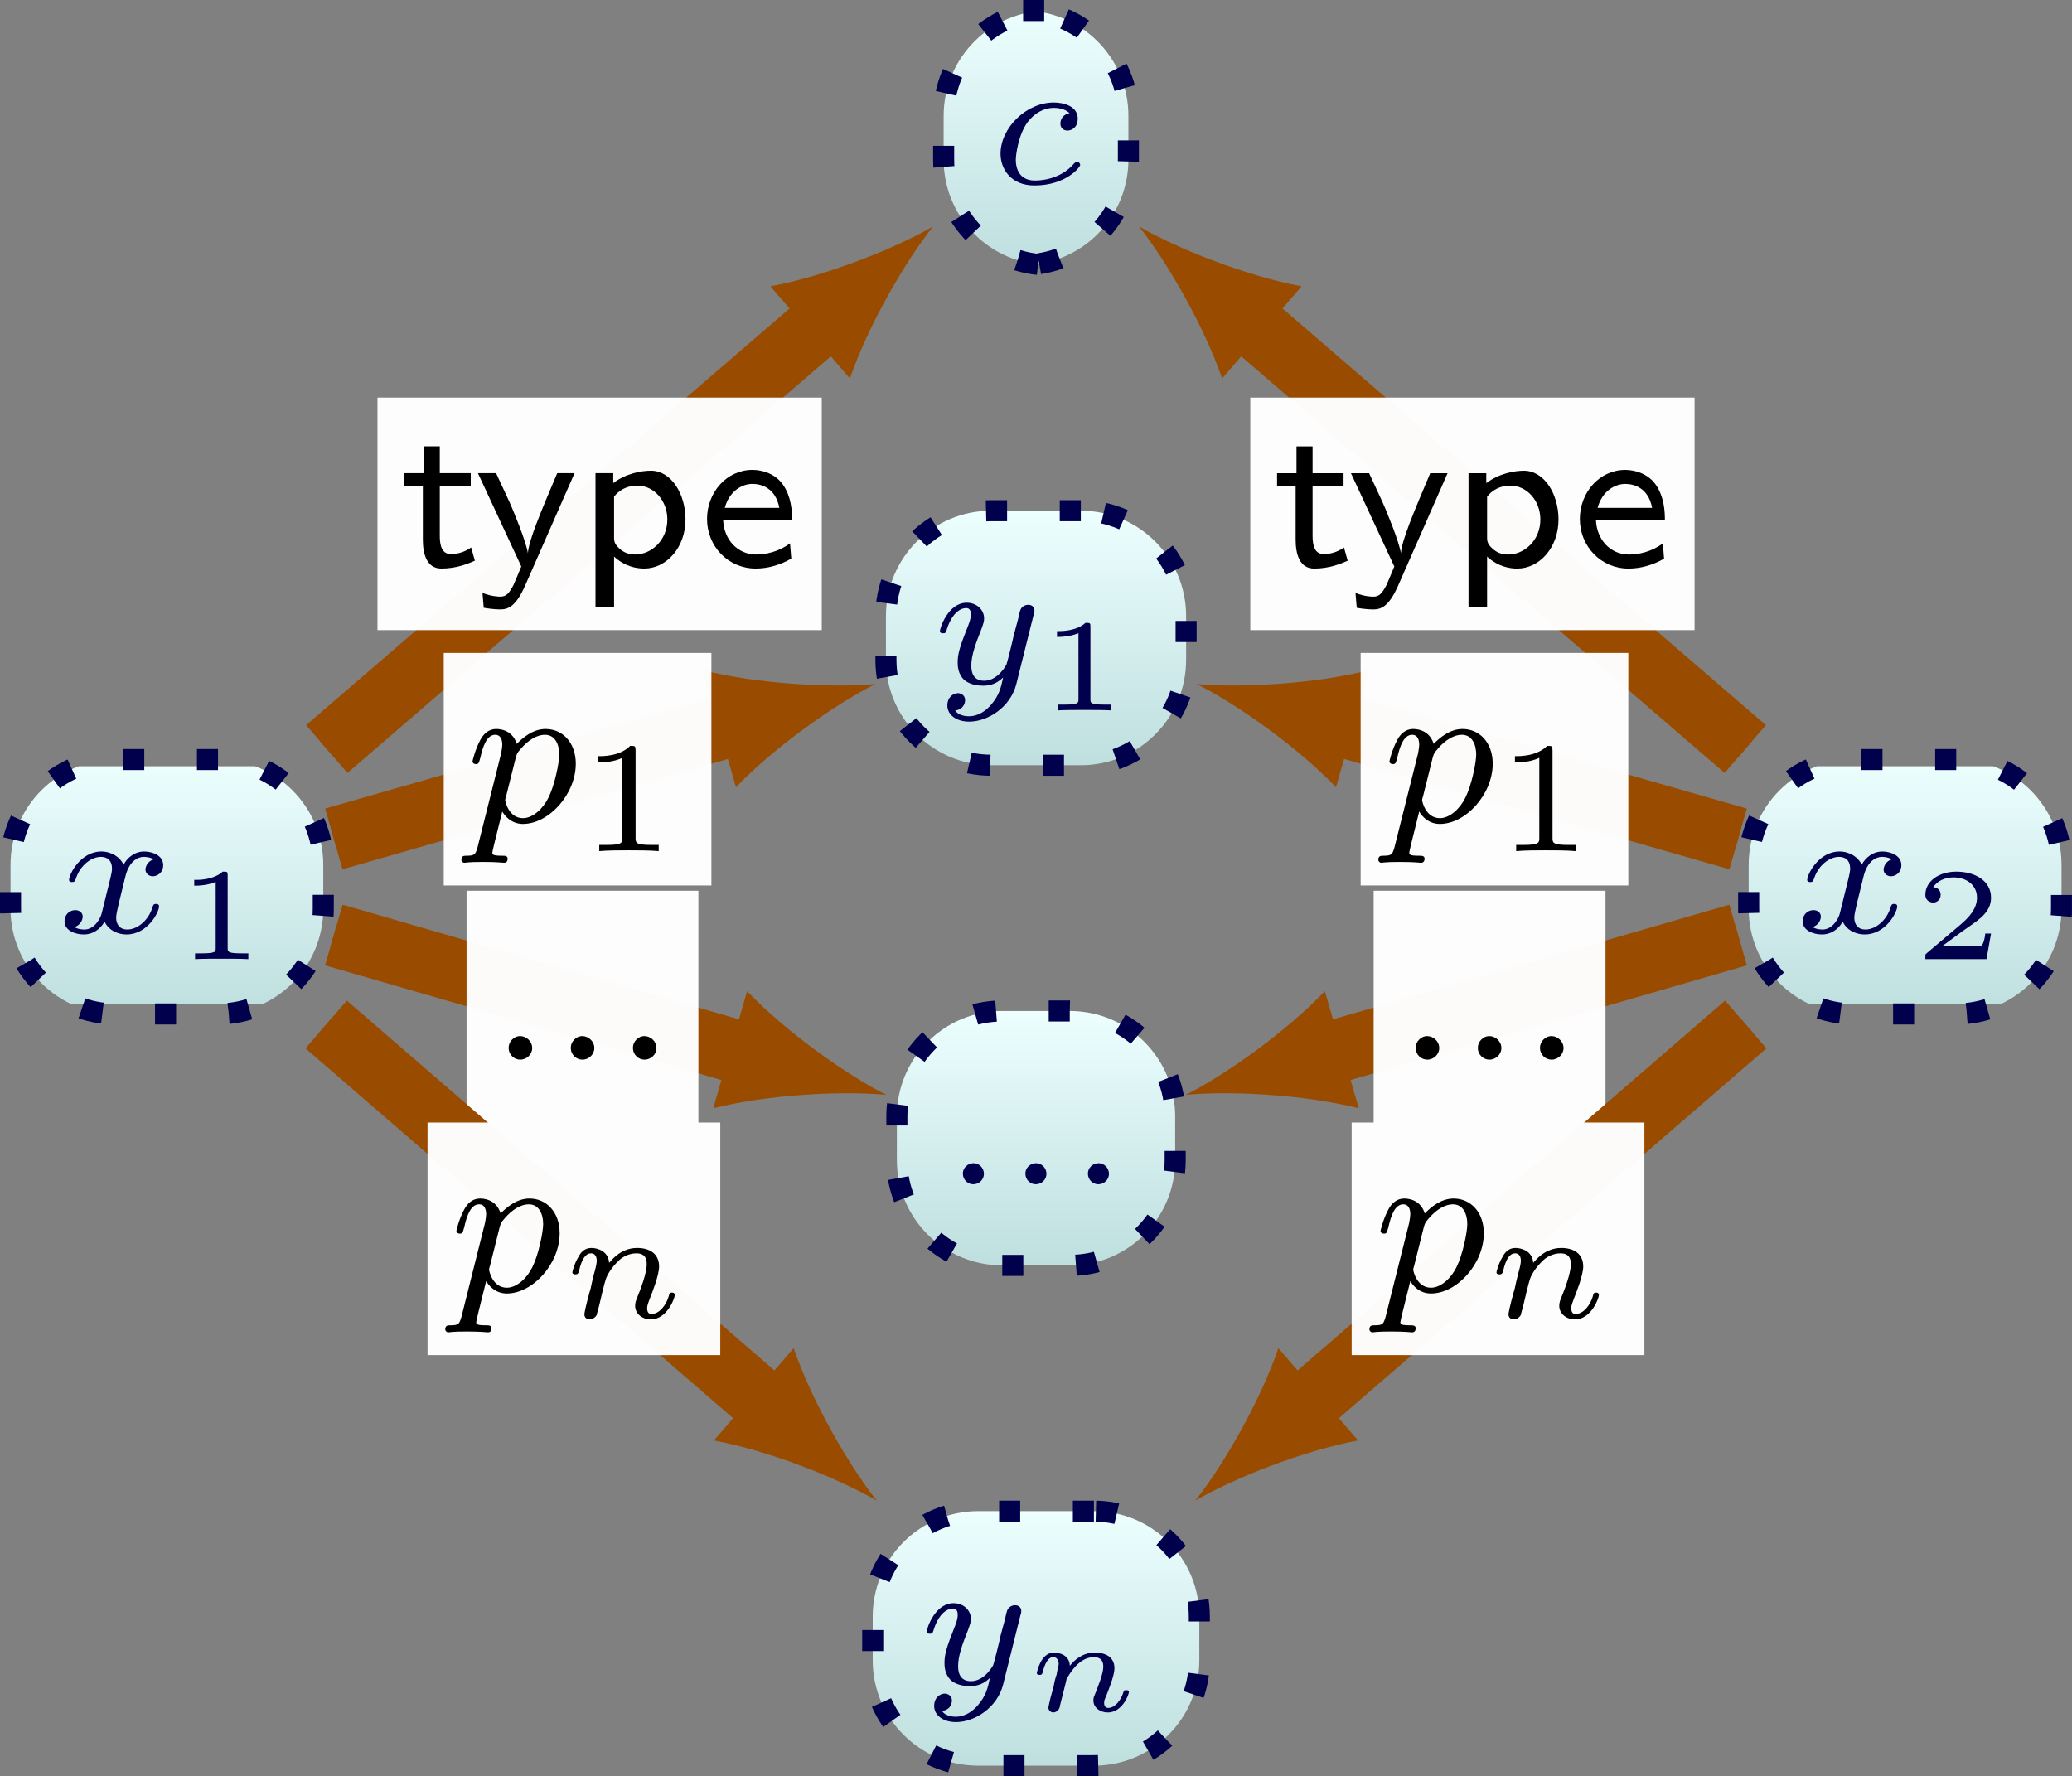 <?xml version="1.0" encoding="UTF-8"?>
<svg xmlns="http://www.w3.org/2000/svg" xmlns:xlink="http://www.w3.org/1999/xlink" width="78.412pt" height="67.222pt" viewBox="0 0 78.412 67.222" version="1.1">
<rect x="0" y="0" width="78.412" height="67.222" fill="#808080" stroke="none"/>
<defs>
<g>
<symbol overflow="visible" id="glyph0-0">
<path style="stroke:none;" d=""/>
</symbol>
<symbol overflow="visible" id="glyph0-1">
<path style="stroke:none;" d="M 1.734 -0.734 C 1.672 -0.5 1.438 -0.125 1.078 -0.125 C 1.062 -0.125 0.844 -0.125 0.703 -0.219 C 0.984 -0.312 1.016 -0.562 1.016 -0.609 C 1.016 -0.766 0.891 -0.859 0.734 -0.859 C 0.531 -0.859 0.328 -0.703 0.328 -0.438 C 0.328 -0.094 0.719 0.062 1.062 0.062 C 1.391 0.062 1.672 -0.125 1.844 -0.422 C 2.016 -0.062 2.391 0.062 2.672 0.062 C 3.484 0.062 3.906 -0.797 3.906 -1 C 3.906 -1.094 3.812 -1.094 3.797 -1.094 C 3.688 -1.094 3.688 -1.047 3.656 -0.969 C 3.516 -0.484 3.094 -0.125 2.703 -0.125 C 2.422 -0.125 2.281 -0.312 2.281 -0.578 C 2.281 -0.766 2.453 -1.391 2.641 -2.172 C 2.781 -2.703 3.094 -2.875 3.328 -2.875 C 3.344 -2.875 3.547 -2.875 3.703 -2.781 C 3.484 -2.719 3.391 -2.516 3.391 -2.391 C 3.391 -2.25 3.516 -2.141 3.672 -2.141 C 3.828 -2.141 4.062 -2.266 4.062 -2.562 C 4.062 -2.953 3.609 -3.078 3.344 -3.078 C 2.984 -3.078 2.703 -2.844 2.562 -2.578 C 2.438 -2.859 2.109 -3.078 1.719 -3.078 C 0.938 -3.078 0.5 -2.219 0.5 -2 C 0.5 -1.922 0.594 -1.922 0.609 -1.922 C 0.703 -1.922 0.703 -1.938 0.75 -2.031 C 0.922 -2.578 1.359 -2.875 1.703 -2.875 C 1.938 -2.875 2.125 -2.75 2.125 -2.422 C 2.125 -2.281 2.031 -1.938 1.969 -1.688 Z M 1.734 -0.734 "/>
</symbol>
<symbol overflow="visible" id="glyph0-2">
<path style="stroke:none;" d="M 3.047 -2.672 C 2.797 -2.625 2.703 -2.438 2.703 -2.281 C 2.703 -2.094 2.844 -2.016 2.969 -2.016 C 3.125 -2.016 3.359 -2.125 3.359 -2.469 C 3.359 -2.938 2.828 -3.078 2.453 -3.078 C 1.406 -3.078 0.438 -2.109 0.438 -1.141 C 0.438 -0.547 0.844 0.062 1.719 0.062 C 2.906 0.062 3.453 -0.625 3.453 -0.719 C 3.453 -0.766 3.391 -0.844 3.328 -0.844 C 3.297 -0.844 3.281 -0.828 3.219 -0.766 C 2.672 -0.125 1.859 -0.125 1.734 -0.125 C 1.234 -0.125 1.016 -0.469 1.016 -0.906 C 1.016 -1.094 1.109 -1.859 1.469 -2.344 C 1.734 -2.688 2.094 -2.875 2.453 -2.875 C 2.547 -2.875 2.875 -2.859 3.047 -2.672 Z M 3.047 -2.672 "/>
</symbol>
<symbol overflow="visible" id="glyph0-3">
<path style="stroke:none;" d="M 3.875 -2.625 C 3.906 -2.719 3.906 -2.734 3.906 -2.781 C 3.906 -2.922 3.797 -3 3.672 -3 C 3.594 -3 3.469 -2.969 3.391 -2.844 C 3.359 -2.797 3.312 -2.578 3.281 -2.438 L 3.125 -1.859 C 3.094 -1.688 2.875 -0.812 2.844 -0.734 C 2.844 -0.734 2.531 -0.125 2 -0.125 C 1.516 -0.125 1.516 -0.578 1.516 -0.703 C 1.516 -1.078 1.672 -1.516 1.891 -2.062 C 1.969 -2.281 2 -2.359 2 -2.484 C 2 -2.812 1.719 -3.078 1.344 -3.078 C 0.641 -3.078 0.328 -2.125 0.328 -2 C 0.328 -1.922 0.422 -1.922 0.453 -1.922 C 0.547 -1.922 0.547 -1.953 0.578 -2.031 C 0.75 -2.609 1.047 -2.875 1.328 -2.875 C 1.438 -2.875 1.5 -2.797 1.5 -2.641 C 1.5 -2.469 1.438 -2.328 1.406 -2.234 C 1.062 -1.375 1 -1.125 1 -0.812 C 1 -0.703 1 -0.375 1.266 -0.141 C 1.484 0.031 1.781 0.062 1.969 0.062 C 2.25 0.062 2.5 -0.031 2.719 -0.25 C 2.641 0.141 2.562 0.438 2.266 0.781 C 2.078 1 1.797 1.219 1.422 1.219 C 1.375 1.219 1.047 1.219 0.906 1 C 1.281 0.953 1.281 0.625 1.281 0.609 C 1.281 0.391 1.078 0.344 1.016 0.344 C 0.844 0.344 0.609 0.484 0.609 0.812 C 0.609 1.156 0.938 1.422 1.438 1.422 C 2.141 1.422 3 0.875 3.219 0 Z M 3.875 -2.625 "/>
</symbol>
<symbol overflow="visible" id="glyph0-4">
<path style="stroke:none;" d="M 1.578 -0.391 C 1.578 -0.641 1.375 -0.797 1.188 -0.797 C 0.953 -0.797 0.781 -0.609 0.781 -0.406 C 0.781 -0.156 0.984 0 1.172 0 C 1.406 0 1.578 -0.188 1.578 -0.391 Z M 1.578 -0.391 "/>
</symbol>
<symbol overflow="visible" id="glyph1-0">
<path style="stroke:none;" d=""/>
</symbol>
<symbol overflow="visible" id="glyph1-1">
<path style="stroke:none;" d="M 1.984 -3.172 C 1.984 -3.312 1.969 -3.312 1.797 -3.312 C 1.453 -3 0.891 -3 0.797 -3 L 0.719 -3 L 0.719 -2.781 L 0.797 -2.781 C 0.906 -2.781 1.234 -2.797 1.531 -2.922 L 1.531 -0.422 C 1.531 -0.281 1.531 -0.219 1 -0.219 L 0.75 -0.219 L 0.75 0 C 1.016 -0.016 1.469 -0.016 1.75 -0.016 C 2.047 -0.016 2.484 -0.016 2.766 0 L 2.766 -0.219 L 2.516 -0.219 C 1.984 -0.219 1.984 -0.281 1.984 -0.422 Z M 1.984 -3.172 "/>
</symbol>
<symbol overflow="visible" id="glyph1-2">
<path style="stroke:none;" d="M 2.938 -0.969 L 2.719 -0.969 C 2.719 -0.875 2.656 -0.562 2.578 -0.516 C 2.547 -0.484 2.125 -0.484 2.047 -0.484 L 1.078 -0.484 C 1.406 -0.719 1.766 -1 2.062 -1.203 C 2.516 -1.516 2.938 -1.797 2.938 -2.328 C 2.938 -2.969 2.328 -3.312 1.625 -3.312 C 0.953 -3.312 0.453 -2.938 0.453 -2.438 C 0.453 -2.188 0.672 -2.141 0.75 -2.141 C 0.875 -2.141 1.031 -2.234 1.031 -2.438 C 1.031 -2.609 0.906 -2.719 0.75 -2.719 C 0.891 -2.953 1.188 -3.094 1.516 -3.094 C 2 -3.094 2.406 -2.812 2.406 -2.328 C 2.406 -1.906 2.109 -1.578 1.734 -1.266 L 0.516 -0.234 C 0.469 -0.188 0.453 -0.188 0.453 -0.156 L 0.453 0 L 2.766 0 Z M 2.938 -0.969 "/>
</symbol>
<symbol overflow="visible" id="glyph2-0">
<path style="stroke:none;" d=""/>
</symbol>
<symbol overflow="visible" id="glyph2-1">
<path style="stroke:none;" d="M 1.5 -3.031 L 2.672 -3.031 L 2.672 -3.531 L 1.5 -3.531 L 1.5 -4.547 L 0.891 -4.547 L 0.891 -3.531 L 0.156 -3.531 L 0.156 -3.031 L 0.859 -3.031 L 0.859 -1.016 C 0.859 -0.484 1 0.078 1.562 0.078 C 2.141 0.078 2.578 -0.109 2.828 -0.219 L 2.688 -0.719 C 2.422 -0.531 2.141 -0.469 1.922 -0.469 C 1.578 -0.469 1.5 -0.797 1.5 -1.156 Z M 1.5 -3.031 "/>
</symbol>
<symbol overflow="visible" id="glyph2-2">
<path style="stroke:none;" d="M 3.781 -3.531 L 3.125 -3.531 C 2.484 -2.016 2.047 -0.984 2.016 -0.5 C 1.984 -0.719 1.844 -1.125 1.703 -1.5 C 1.578 -1.812 1.453 -2.141 1.312 -2.453 L 0.812 -3.531 L 0.125 -3.531 L 1.766 0 C 1.672 0.234 1.516 0.594 1.469 0.703 C 1.297 1.031 1.188 1.141 0.969 1.141 C 0.938 1.141 0.641 1.141 0.297 1 L 0.344 1.562 C 0.422 1.578 0.719 1.625 0.969 1.625 C 1.281 1.625 1.562 1.5 1.906 0.734 Z M 3.781 -3.531 "/>
</symbol>
<symbol overflow="visible" id="glyph2-3">
<path style="stroke:none;" d="M 1.375 -0.375 C 1.797 0.016 2.25 0.078 2.516 0.078 C 3.359 0.078 4.078 -0.719 4.078 -1.781 C 4.078 -2.734 3.547 -3.625 2.766 -3.625 C 2.406 -3.625 1.812 -3.516 1.344 -3.156 L 1.344 -3.531 L 0.672 -3.531 L 0.672 1.547 L 1.375 1.547 Z M 1.375 -2.641 C 1.547 -2.875 1.859 -3.062 2.25 -3.062 C 2.891 -3.062 3.391 -2.484 3.391 -1.781 C 3.391 -0.984 2.781 -0.453 2.172 -0.453 C 2.047 -0.453 1.844 -0.469 1.641 -0.625 C 1.406 -0.812 1.375 -0.938 1.375 -1.078 Z M 1.375 -2.641 "/>
</symbol>
<symbol overflow="visible" id="glyph2-4">
<path style="stroke:none;" d="M 3.422 -0.875 C 2.984 -0.547 2.484 -0.453 2.141 -0.453 C 1.438 -0.453 0.922 -1.016 0.891 -1.75 L 3.5 -1.75 C 3.5 -2.109 3.469 -2.641 3.156 -3.094 C 2.875 -3.5 2.391 -3.656 2 -3.656 C 1.031 -3.656 0.281 -2.812 0.281 -1.797 C 0.281 -0.766 1.078 0.078 2.125 0.078 C 2.594 0.078 3.062 -0.062 3.469 -0.297 Z M 0.953 -2.219 C 1.125 -2.859 1.609 -3.125 2 -3.125 C 2.344 -3.125 2.875 -2.969 3.016 -2.219 Z M 0.953 -2.219 "/>
</symbol>
<symbol overflow="visible" id="glyph3-0">
<path style="stroke:none;" d=""/>
</symbol>
<symbol overflow="visible" id="glyph3-1">
<path style="stroke:none;" d="M 0.422 0.969 C 0.344 1.219 0.328 1.281 0.016 1.281 C -0.094 1.281 -0.188 1.281 -0.188 1.438 C -0.188 1.5 -0.125 1.547 -0.078 1.547 C 0 1.547 0.031 1.516 0.625 1.516 C 1.188 1.516 1.359 1.547 1.422 1.547 C 1.453 1.547 1.562 1.547 1.562 1.391 C 1.562 1.281 1.453 1.281 1.359 1.281 C 0.984 1.281 0.984 1.234 0.984 1.156 C 0.984 1.109 1.125 0.547 1.359 -0.391 C 1.469 -0.203 1.719 0.078 2.141 0.078 C 3.125 0.078 4.141 -1.047 4.141 -2.203 C 4.141 -3 3.641 -3.516 3 -3.516 C 2.516 -3.516 2.141 -3.188 1.906 -2.953 C 1.734 -3.516 1.203 -3.516 1.125 -3.516 C 0.844 -3.516 0.641 -3.328 0.516 -3.078 C 0.328 -2.719 0.234 -2.312 0.234 -2.297 C 0.234 -2.219 0.297 -2.188 0.359 -2.188 C 0.469 -2.188 0.469 -2.219 0.531 -2.438 C 0.625 -2.844 0.766 -3.297 1.094 -3.297 C 1.297 -3.297 1.359 -3.109 1.359 -2.922 C 1.359 -2.844 1.328 -2.641 1.312 -2.578 Z M 1.875 -2.453 C 1.922 -2.594 1.922 -2.609 2.047 -2.75 C 2.344 -3.109 2.688 -3.297 2.969 -3.297 C 3.375 -3.297 3.516 -2.906 3.516 -2.547 C 3.516 -2.25 3.344 -1.391 3.109 -0.922 C 2.906 -0.5 2.516 -0.141 2.141 -0.141 C 1.609 -0.141 1.469 -0.766 1.469 -0.828 C 1.469 -0.844 1.484 -0.922 1.5 -0.953 Z M 1.875 -2.453 "/>
</symbol>
<symbol overflow="visible" id="glyph3-2">
<path style="stroke:none;" d="M 1.625 -0.438 C 1.625 -0.703 1.391 -0.891 1.172 -0.891 C 0.922 -0.891 0.734 -0.672 0.734 -0.453 C 0.734 -0.172 0.953 0 1.172 0 C 1.422 0 1.625 -0.203 1.625 -0.438 Z M 1.625 -0.438 "/>
</symbol>
<symbol overflow="visible" id="glyph4-0">
<path style="stroke:none;" d=""/>
</symbol>
<symbol overflow="visible" id="glyph4-1">
<path style="stroke:none;" d="M 2.141 -3.797 C 2.141 -3.984 2.125 -3.984 1.938 -3.984 C 1.547 -3.594 0.938 -3.594 0.719 -3.594 L 0.719 -3.359 C 0.875 -3.359 1.281 -3.359 1.641 -3.531 L 1.641 -0.516 C 1.641 -0.312 1.641 -0.234 1.016 -0.234 L 0.766 -0.234 L 0.766 0 C 1.094 -0.031 1.562 -0.031 1.891 -0.031 C 2.219 -0.031 2.688 -0.031 3.016 0 L 3.016 -0.234 L 2.766 -0.234 C 2.141 -0.234 2.141 -0.312 2.141 -0.516 Z M 2.141 -3.797 "/>
</symbol>
<symbol overflow="visible" id="glyph5-0">
<path style="stroke:none;" d=""/>
</symbol>
<symbol overflow="visible" id="glyph5-1">
<path style="stroke:none;" d="M 0.969 -0.484 C 0.938 -0.359 0.891 -0.141 0.891 -0.125 C 0.891 -0.016 0.984 0.062 1.078 0.062 C 1.141 0.062 1.25 0.016 1.312 -0.109 C 1.312 -0.141 1.375 -0.375 1.406 -0.5 C 1.578 -1.172 1.578 -1.188 1.578 -1.203 C 1.656 -1.328 2.016 -2.031 2.609 -2.031 C 2.859 -2.031 2.969 -1.906 2.969 -1.672 C 2.969 -1.391 2.75 -0.875 2.641 -0.594 C 2.609 -0.531 2.594 -0.469 2.594 -0.391 C 2.594 -0.125 2.844 0.062 3.141 0.062 C 3.672 0.062 3.938 -0.594 3.938 -0.719 C 3.938 -0.781 3.859 -0.781 3.844 -0.781 C 3.75 -0.781 3.75 -0.766 3.719 -0.672 C 3.625 -0.375 3.391 -0.109 3.156 -0.109 C 3.047 -0.109 3 -0.188 3 -0.297 C 3 -0.406 3.031 -0.453 3.078 -0.562 C 3.156 -0.766 3.391 -1.328 3.391 -1.609 C 3.391 -1.984 3.125 -2.203 2.641 -2.203 C 2.188 -2.203 1.875 -1.922 1.703 -1.703 C 1.688 -2.125 1.281 -2.203 1.094 -2.203 C 0.594 -2.203 0.453 -1.438 0.453 -1.438 C 0.453 -1.359 0.531 -1.359 0.562 -1.359 C 0.641 -1.359 0.656 -1.391 0.672 -1.453 C 0.75 -1.75 0.859 -2.031 1.078 -2.031 C 1.234 -2.031 1.281 -1.875 1.281 -1.766 C 1.281 -1.703 1.219 -1.516 1.203 -1.375 C 1.156 -1.25 1.109 -1.047 1.094 -0.938 Z M 0.969 -0.484 "/>
</symbol>
<symbol overflow="visible" id="glyph6-0">
<path style="stroke:none;" d=""/>
</symbol>
<symbol overflow="visible" id="glyph6-1">
<path style="stroke:none;" d="M 1.75 -2.078 C 1.719 -2.531 1.297 -2.641 1.078 -2.641 C 0.844 -2.641 0.688 -2.5 0.594 -2.312 C 0.438 -2.062 0.359 -1.75 0.359 -1.719 C 0.359 -1.656 0.422 -1.641 0.469 -1.641 C 0.562 -1.641 0.578 -1.672 0.609 -1.766 C 0.719 -2.25 0.875 -2.438 1.062 -2.438 C 1.281 -2.438 1.281 -2.203 1.281 -2.141 C 1.281 -2.047 1.219 -1.797 1.172 -1.641 C 1.125 -1.469 1.078 -1.234 1.047 -1.094 C 1 -0.953 0.969 -0.797 0.922 -0.641 C 0.875 -0.469 0.812 -0.172 0.812 -0.141 C 0.812 0 0.906 0.062 1.016 0.062 C 1.125 0.062 1.234 -0.016 1.281 -0.109 C 1.281 -0.141 1.344 -0.344 1.375 -0.469 L 1.5 -1 C 1.547 -1.156 1.562 -1.266 1.609 -1.406 C 1.656 -1.609 1.859 -1.922 2.094 -2.141 C 2.203 -2.266 2.469 -2.438 2.781 -2.438 C 3.172 -2.438 3.172 -2.141 3.172 -2.016 C 3.172 -1.672 2.922 -1.031 2.812 -0.766 C 2.766 -0.656 2.734 -0.562 2.734 -0.453 C 2.734 -0.156 3 0.062 3.328 0.062 C 3.938 0.062 4.234 -0.734 4.234 -0.859 C 4.234 -0.875 4.234 -0.953 4.125 -0.953 C 4.047 -0.953 4.031 -0.922 4 -0.797 C 3.906 -0.484 3.656 -0.141 3.344 -0.141 C 3.234 -0.141 3.188 -0.234 3.188 -0.359 C 3.188 -0.469 3.234 -0.578 3.281 -0.703 C 3.375 -0.938 3.641 -1.609 3.641 -1.938 C 3.641 -2.438 3.266 -2.641 2.812 -2.641 C 2.516 -2.641 2.141 -2.547 1.75 -2.078 Z M 1.75 -2.078 "/>
</symbol>
</g>
<clipPath id="clip1">
  <path d="M 0 29 L 13 29 L 13 38 L 0 38 Z M 0 29 "/>
</clipPath>
<clipPath id="clip2">
  <path d="M 8.25 28.746 L 4.383 28.746 C 2.184 28.746 0.398 30.527 0.398 32.73 L 0.398 34.391 C 0.398 36.59 2.184 38.375 4.383 38.375 L 8.25 38.375 C 10.453 38.375 12.234 36.59 12.234 34.391 L 12.234 32.73 C 12.234 30.527 10.453 28.746 8.25 28.746 Z M 8.25 28.746 "/>
</clipPath>
<linearGradient id="linear0" gradientUnits="userSpaceOnUse" x1="0" y1="25.002" x2="0" y2="74.998" gradientTransform="matrix(0.237,0,0,-0.193,-5.521,43.191)">
<stop offset="0" style="stop-color:rgb(75%,87.5%,87.5%);stop-opacity:1;"/>
<stop offset="0.016" style="stop-color:rgb(75.14%,87.598%,87.598%);stop-opacity:1;"/>
<stop offset="0.031" style="stop-color:rgb(75.421%,87.793%,87.793%);stop-opacity:1;"/>
<stop offset="0.047" style="stop-color:rgb(75.703%,87.988%,87.988%);stop-opacity:1;"/>
<stop offset="0.062" style="stop-color:rgb(75.984%,88.184%,88.184%);stop-opacity:1;"/>
<stop offset="0.078" style="stop-color:rgb(76.265%,88.379%,88.379%);stop-opacity:1;"/>
<stop offset="0.094" style="stop-color:rgb(76.546%,88.574%,88.574%);stop-opacity:1;"/>
<stop offset="0.109" style="stop-color:rgb(76.828%,88.77%,88.77%);stop-opacity:1;"/>
<stop offset="0.125" style="stop-color:rgb(77.109%,88.965%,88.965%);stop-opacity:1;"/>
<stop offset="0.141" style="stop-color:rgb(77.39%,89.16%,89.16%);stop-opacity:1;"/>
<stop offset="0.156" style="stop-color:rgb(77.672%,89.355%,89.355%);stop-opacity:1;"/>
<stop offset="0.172" style="stop-color:rgb(77.953%,89.551%,89.551%);stop-opacity:1;"/>
<stop offset="0.188" style="stop-color:rgb(78.233%,89.746%,89.746%);stop-opacity:1;"/>
<stop offset="0.203" style="stop-color:rgb(78.516%,89.941%,89.941%);stop-opacity:1;"/>
<stop offset="0.219" style="stop-color:rgb(78.796%,90.137%,90.137%);stop-opacity:1;"/>
<stop offset="0.234" style="stop-color:rgb(79.077%,90.332%,90.332%);stop-opacity:1;"/>
<stop offset="0.25" style="stop-color:rgb(79.358%,90.527%,90.527%);stop-opacity:1;"/>
<stop offset="0.266" style="stop-color:rgb(79.64%,90.723%,90.723%);stop-opacity:1;"/>
<stop offset="0.281" style="stop-color:rgb(79.921%,90.918%,90.918%);stop-opacity:1;"/>
<stop offset="0.297" style="stop-color:rgb(80.202%,91.113%,91.113%);stop-opacity:1;"/>
<stop offset="0.312" style="stop-color:rgb(80.484%,91.309%,91.309%);stop-opacity:1;"/>
<stop offset="0.328" style="stop-color:rgb(80.765%,91.504%,91.504%);stop-opacity:1;"/>
<stop offset="0.344" style="stop-color:rgb(81.046%,91.699%,91.699%);stop-opacity:1;"/>
<stop offset="0.359" style="stop-color:rgb(81.328%,91.895%,91.895%);stop-opacity:1;"/>
<stop offset="0.375" style="stop-color:rgb(81.609%,92.09%,92.09%);stop-opacity:1;"/>
<stop offset="0.391" style="stop-color:rgb(81.889%,92.284%,92.284%);stop-opacity:1;"/>
<stop offset="0.406" style="stop-color:rgb(82.17%,92.479%,92.479%);stop-opacity:1;"/>
<stop offset="0.422" style="stop-color:rgb(82.452%,92.674%,92.674%);stop-opacity:1;"/>
<stop offset="0.438" style="stop-color:rgb(82.733%,92.87%,92.87%);stop-opacity:1;"/>
<stop offset="0.453" style="stop-color:rgb(83.014%,93.065%,93.065%);stop-opacity:1;"/>
<stop offset="0.469" style="stop-color:rgb(83.296%,93.26%,93.26%);stop-opacity:1;"/>
<stop offset="0.484" style="stop-color:rgb(83.577%,93.456%,93.456%);stop-opacity:1;"/>
<stop offset="0.5" style="stop-color:rgb(83.858%,93.651%,93.651%);stop-opacity:1;"/>
<stop offset="0.516" style="stop-color:rgb(84.14%,93.846%,93.846%);stop-opacity:1;"/>
<stop offset="0.531" style="stop-color:rgb(84.421%,94.041%,94.041%);stop-opacity:1;"/>
<stop offset="0.547" style="stop-color:rgb(84.702%,94.237%,94.237%);stop-opacity:1;"/>
<stop offset="0.562" style="stop-color:rgb(84.982%,94.432%,94.432%);stop-opacity:1;"/>
<stop offset="0.578" style="stop-color:rgb(85.265%,94.627%,94.627%);stop-opacity:1;"/>
<stop offset="0.594" style="stop-color:rgb(85.545%,94.823%,94.823%);stop-opacity:1;"/>
<stop offset="0.609" style="stop-color:rgb(85.826%,95.018%,95.018%);stop-opacity:1;"/>
<stop offset="0.625" style="stop-color:rgb(86.108%,95.213%,95.213%);stop-opacity:1;"/>
<stop offset="0.641" style="stop-color:rgb(86.389%,95.409%,95.409%);stop-opacity:1;"/>
<stop offset="0.656" style="stop-color:rgb(86.67%,95.604%,95.604%);stop-opacity:1;"/>
<stop offset="0.672" style="stop-color:rgb(86.952%,95.799%,95.799%);stop-opacity:1;"/>
<stop offset="0.688" style="stop-color:rgb(87.233%,95.995%,95.995%);stop-opacity:1;"/>
<stop offset="0.703" style="stop-color:rgb(87.514%,96.19%,96.19%);stop-opacity:1;"/>
<stop offset="0.719" style="stop-color:rgb(87.794%,96.385%,96.385%);stop-opacity:1;"/>
<stop offset="0.734" style="stop-color:rgb(88.077%,96.581%,96.581%);stop-opacity:1;"/>
<stop offset="0.75" style="stop-color:rgb(88.358%,96.776%,96.776%);stop-opacity:1;"/>
<stop offset="0.766" style="stop-color:rgb(88.638%,96.971%,96.971%);stop-opacity:1;"/>
<stop offset="0.781" style="stop-color:rgb(88.921%,97.166%,97.166%);stop-opacity:1;"/>
<stop offset="0.797" style="stop-color:rgb(89.201%,97.362%,97.362%);stop-opacity:1;"/>
<stop offset="0.812" style="stop-color:rgb(89.482%,97.557%,97.557%);stop-opacity:1;"/>
<stop offset="0.828" style="stop-color:rgb(89.764%,97.752%,97.752%);stop-opacity:1;"/>
<stop offset="0.844" style="stop-color:rgb(90.045%,97.948%,97.948%);stop-opacity:1;"/>
<stop offset="0.859" style="stop-color:rgb(90.326%,98.143%,98.143%);stop-opacity:1;"/>
<stop offset="0.875" style="stop-color:rgb(90.607%,98.338%,98.338%);stop-opacity:1;"/>
<stop offset="0.891" style="stop-color:rgb(90.889%,98.534%,98.534%);stop-opacity:1;"/>
<stop offset="0.906" style="stop-color:rgb(91.17%,98.729%,98.729%);stop-opacity:1;"/>
<stop offset="0.922" style="stop-color:rgb(91.451%,98.924%,98.924%);stop-opacity:1;"/>
<stop offset="0.938" style="stop-color:rgb(91.733%,99.12%,99.12%);stop-opacity:1;"/>
<stop offset="0.953" style="stop-color:rgb(92.014%,99.315%,99.315%);stop-opacity:1;"/>
<stop offset="0.969" style="stop-color:rgb(92.294%,99.51%,99.51%);stop-opacity:1;"/>
<stop offset="0.984" style="stop-color:rgb(92.577%,99.706%,99.706%);stop-opacity:1;"/>
<stop offset="1" style="stop-color:rgb(92.857%,99.901%,99.901%);stop-opacity:1;"/>
</linearGradient>
<clipPath id="clip3">
  <path d="M 35 0 L 43 0 L 43 10 L 35 10 Z M 35 0 "/>
</clipPath>
<clipPath id="clip4">
  <path d="M 38.719 0.398 L 39.695 0.398 C 37.496 0.398 35.711 2.184 35.711 4.383 L 35.711 6.043 C 35.711 8.246 37.496 10.027 39.695 10.027 L 38.719 10.027 C 40.918 10.027 42.703 8.246 42.703 6.043 L 42.703 4.383 C 42.703 2.184 40.918 0.398 38.719 0.398 Z M 38.719 0.398 "/>
</clipPath>
<linearGradient id="linear1" gradientUnits="userSpaceOnUse" x1="0" y1="25.002" x2="0" y2="74.998" gradientTransform="matrix(0.14,0,0,-0.193,32.214,14.845)">
<stop offset="0" style="stop-color:rgb(75%,87.5%,87.5%);stop-opacity:1;"/>
<stop offset="0.016" style="stop-color:rgb(75.14%,87.598%,87.598%);stop-opacity:1;"/>
<stop offset="0.031" style="stop-color:rgb(75.421%,87.793%,87.793%);stop-opacity:1;"/>
<stop offset="0.047" style="stop-color:rgb(75.703%,87.988%,87.988%);stop-opacity:1;"/>
<stop offset="0.062" style="stop-color:rgb(75.984%,88.184%,88.184%);stop-opacity:1;"/>
<stop offset="0.078" style="stop-color:rgb(76.265%,88.379%,88.379%);stop-opacity:1;"/>
<stop offset="0.094" style="stop-color:rgb(76.547%,88.574%,88.574%);stop-opacity:1;"/>
<stop offset="0.109" style="stop-color:rgb(76.828%,88.77%,88.77%);stop-opacity:1;"/>
<stop offset="0.125" style="stop-color:rgb(77.109%,88.965%,88.965%);stop-opacity:1;"/>
<stop offset="0.141" style="stop-color:rgb(77.39%,89.16%,89.16%);stop-opacity:1;"/>
<stop offset="0.156" style="stop-color:rgb(77.672%,89.355%,89.355%);stop-opacity:1;"/>
<stop offset="0.172" style="stop-color:rgb(77.953%,89.551%,89.551%);stop-opacity:1;"/>
<stop offset="0.188" style="stop-color:rgb(78.233%,89.746%,89.746%);stop-opacity:1;"/>
<stop offset="0.203" style="stop-color:rgb(78.516%,89.941%,89.941%);stop-opacity:1;"/>
<stop offset="0.219" style="stop-color:rgb(78.796%,90.137%,90.137%);stop-opacity:1;"/>
<stop offset="0.234" style="stop-color:rgb(79.077%,90.332%,90.332%);stop-opacity:1;"/>
<stop offset="0.25" style="stop-color:rgb(79.359%,90.527%,90.527%);stop-opacity:1;"/>
<stop offset="0.266" style="stop-color:rgb(79.64%,90.723%,90.723%);stop-opacity:1;"/>
<stop offset="0.281" style="stop-color:rgb(79.921%,90.918%,90.918%);stop-opacity:1;"/>
<stop offset="0.297" style="stop-color:rgb(80.202%,91.113%,91.113%);stop-opacity:1;"/>
<stop offset="0.312" style="stop-color:rgb(80.484%,91.309%,91.309%);stop-opacity:1;"/>
<stop offset="0.328" style="stop-color:rgb(80.765%,91.504%,91.504%);stop-opacity:1;"/>
<stop offset="0.344" style="stop-color:rgb(81.046%,91.699%,91.699%);stop-opacity:1;"/>
<stop offset="0.359" style="stop-color:rgb(81.328%,91.895%,91.895%);stop-opacity:1;"/>
<stop offset="0.375" style="stop-color:rgb(81.609%,92.09%,92.09%);stop-opacity:1;"/>
<stop offset="0.391" style="stop-color:rgb(81.889%,92.285%,92.285%);stop-opacity:1;"/>
<stop offset="0.406" style="stop-color:rgb(82.172%,92.479%,92.479%);stop-opacity:1;"/>
<stop offset="0.422" style="stop-color:rgb(82.452%,92.674%,92.674%);stop-opacity:1;"/>
<stop offset="0.438" style="stop-color:rgb(82.733%,92.87%,92.87%);stop-opacity:1;"/>
<stop offset="0.453" style="stop-color:rgb(83.014%,93.065%,93.065%);stop-opacity:1;"/>
<stop offset="0.469" style="stop-color:rgb(83.296%,93.26%,93.26%);stop-opacity:1;"/>
<stop offset="0.484" style="stop-color:rgb(83.577%,93.456%,93.456%);stop-opacity:1;"/>
<stop offset="0.5" style="stop-color:rgb(83.858%,93.651%,93.651%);stop-opacity:1;"/>
<stop offset="0.516" style="stop-color:rgb(84.14%,93.846%,93.846%);stop-opacity:1;"/>
<stop offset="0.531" style="stop-color:rgb(84.421%,94.041%,94.041%);stop-opacity:1;"/>
<stop offset="0.547" style="stop-color:rgb(84.702%,94.237%,94.237%);stop-opacity:1;"/>
<stop offset="0.562" style="stop-color:rgb(84.984%,94.432%,94.432%);stop-opacity:1;"/>
<stop offset="0.578" style="stop-color:rgb(85.265%,94.627%,94.627%);stop-opacity:1;"/>
<stop offset="0.594" style="stop-color:rgb(85.545%,94.823%,94.823%);stop-opacity:1;"/>
<stop offset="0.609" style="stop-color:rgb(85.826%,95.018%,95.018%);stop-opacity:1;"/>
<stop offset="0.625" style="stop-color:rgb(86.108%,95.213%,95.213%);stop-opacity:1;"/>
<stop offset="0.641" style="stop-color:rgb(86.389%,95.409%,95.409%);stop-opacity:1;"/>
<stop offset="0.656" style="stop-color:rgb(86.67%,95.604%,95.604%);stop-opacity:1;"/>
<stop offset="0.672" style="stop-color:rgb(86.952%,95.799%,95.799%);stop-opacity:1;"/>
<stop offset="0.688" style="stop-color:rgb(87.233%,95.995%,95.995%);stop-opacity:1;"/>
<stop offset="0.703" style="stop-color:rgb(87.514%,96.19%,96.19%);stop-opacity:1;"/>
<stop offset="0.719" style="stop-color:rgb(87.796%,96.385%,96.385%);stop-opacity:1;"/>
<stop offset="0.734" style="stop-color:rgb(88.077%,96.581%,96.581%);stop-opacity:1;"/>
<stop offset="0.75" style="stop-color:rgb(88.358%,96.776%,96.776%);stop-opacity:1;"/>
<stop offset="0.766" style="stop-color:rgb(88.638%,96.971%,96.971%);stop-opacity:1;"/>
<stop offset="0.781" style="stop-color:rgb(88.921%,97.166%,97.166%);stop-opacity:1;"/>
<stop offset="0.797" style="stop-color:rgb(89.201%,97.362%,97.362%);stop-opacity:1;"/>
<stop offset="0.812" style="stop-color:rgb(89.482%,97.557%,97.557%);stop-opacity:1;"/>
<stop offset="0.828" style="stop-color:rgb(89.764%,97.752%,97.752%);stop-opacity:1;"/>
<stop offset="0.844" style="stop-color:rgb(90.045%,97.948%,97.948%);stop-opacity:1;"/>
<stop offset="0.859" style="stop-color:rgb(90.326%,98.143%,98.143%);stop-opacity:1;"/>
<stop offset="0.875" style="stop-color:rgb(90.608%,98.338%,98.338%);stop-opacity:1;"/>
<stop offset="0.891" style="stop-color:rgb(90.889%,98.534%,98.534%);stop-opacity:1;"/>
<stop offset="0.906" style="stop-color:rgb(91.17%,98.729%,98.729%);stop-opacity:1;"/>
<stop offset="0.922" style="stop-color:rgb(91.451%,98.924%,98.924%);stop-opacity:1;"/>
<stop offset="0.938" style="stop-color:rgb(91.733%,99.12%,99.12%);stop-opacity:1;"/>
<stop offset="0.953" style="stop-color:rgb(92.014%,99.315%,99.315%);stop-opacity:1;"/>
<stop offset="0.969" style="stop-color:rgb(92.294%,99.51%,99.51%);stop-opacity:1;"/>
<stop offset="0.984" style="stop-color:rgb(92.577%,99.706%,99.706%);stop-opacity:1;"/>
<stop offset="1" style="stop-color:rgb(92.857%,99.901%,99.901%);stop-opacity:1;"/>
</linearGradient>
<clipPath id="clip5">
  <path d="M 66 29 L 78.41 29 L 78.41 38 L 66 38 Z M 66 29 "/>
</clipPath>
<clipPath id="clip6">
  <path d="M 74.031 28.746 L 70.16 28.746 C 67.961 28.746 66.176 30.527 66.176 32.73 L 66.176 34.391 C 66.176 36.59 67.961 38.375 70.16 38.375 L 74.031 38.375 C 76.23 38.375 78.016 36.59 78.016 34.391 L 78.016 32.73 C 78.016 30.527 76.23 28.746 74.031 28.746 Z M 74.031 28.746 "/>
</clipPath>
<linearGradient id="linear2" gradientUnits="userSpaceOnUse" x1="0" y1="25.002" x2="0" y2="74.998" gradientTransform="matrix(0.237,0,0,-0.193,60.257,43.191)">
<stop offset="0" style="stop-color:rgb(75%,87.5%,87.5%);stop-opacity:1;"/>
<stop offset="0.016" style="stop-color:rgb(75.14%,87.598%,87.598%);stop-opacity:1;"/>
<stop offset="0.031" style="stop-color:rgb(75.421%,87.793%,87.793%);stop-opacity:1;"/>
<stop offset="0.047" style="stop-color:rgb(75.703%,87.988%,87.988%);stop-opacity:1;"/>
<stop offset="0.062" style="stop-color:rgb(75.984%,88.184%,88.184%);stop-opacity:1;"/>
<stop offset="0.078" style="stop-color:rgb(76.265%,88.379%,88.379%);stop-opacity:1;"/>
<stop offset="0.094" style="stop-color:rgb(76.546%,88.574%,88.574%);stop-opacity:1;"/>
<stop offset="0.109" style="stop-color:rgb(76.828%,88.77%,88.77%);stop-opacity:1;"/>
<stop offset="0.125" style="stop-color:rgb(77.109%,88.965%,88.965%);stop-opacity:1;"/>
<stop offset="0.141" style="stop-color:rgb(77.39%,89.16%,89.16%);stop-opacity:1;"/>
<stop offset="0.156" style="stop-color:rgb(77.672%,89.355%,89.355%);stop-opacity:1;"/>
<stop offset="0.172" style="stop-color:rgb(77.953%,89.551%,89.551%);stop-opacity:1;"/>
<stop offset="0.188" style="stop-color:rgb(78.233%,89.746%,89.746%);stop-opacity:1;"/>
<stop offset="0.203" style="stop-color:rgb(78.516%,89.941%,89.941%);stop-opacity:1;"/>
<stop offset="0.219" style="stop-color:rgb(78.796%,90.137%,90.137%);stop-opacity:1;"/>
<stop offset="0.234" style="stop-color:rgb(79.077%,90.332%,90.332%);stop-opacity:1;"/>
<stop offset="0.25" style="stop-color:rgb(79.358%,90.527%,90.527%);stop-opacity:1;"/>
<stop offset="0.266" style="stop-color:rgb(79.64%,90.723%,90.723%);stop-opacity:1;"/>
<stop offset="0.281" style="stop-color:rgb(79.921%,90.918%,90.918%);stop-opacity:1;"/>
<stop offset="0.297" style="stop-color:rgb(80.202%,91.113%,91.113%);stop-opacity:1;"/>
<stop offset="0.312" style="stop-color:rgb(80.484%,91.309%,91.309%);stop-opacity:1;"/>
<stop offset="0.328" style="stop-color:rgb(80.765%,91.504%,91.504%);stop-opacity:1;"/>
<stop offset="0.344" style="stop-color:rgb(81.046%,91.699%,91.699%);stop-opacity:1;"/>
<stop offset="0.359" style="stop-color:rgb(81.328%,91.895%,91.895%);stop-opacity:1;"/>
<stop offset="0.375" style="stop-color:rgb(81.609%,92.09%,92.09%);stop-opacity:1;"/>
<stop offset="0.391" style="stop-color:rgb(81.889%,92.284%,92.284%);stop-opacity:1;"/>
<stop offset="0.406" style="stop-color:rgb(82.17%,92.479%,92.479%);stop-opacity:1;"/>
<stop offset="0.422" style="stop-color:rgb(82.452%,92.674%,92.674%);stop-opacity:1;"/>
<stop offset="0.438" style="stop-color:rgb(82.733%,92.87%,92.87%);stop-opacity:1;"/>
<stop offset="0.453" style="stop-color:rgb(83.014%,93.065%,93.065%);stop-opacity:1;"/>
<stop offset="0.469" style="stop-color:rgb(83.296%,93.26%,93.26%);stop-opacity:1;"/>
<stop offset="0.484" style="stop-color:rgb(83.577%,93.456%,93.456%);stop-opacity:1;"/>
<stop offset="0.5" style="stop-color:rgb(83.858%,93.651%,93.651%);stop-opacity:1;"/>
<stop offset="0.516" style="stop-color:rgb(84.14%,93.846%,93.846%);stop-opacity:1;"/>
<stop offset="0.531" style="stop-color:rgb(84.421%,94.041%,94.041%);stop-opacity:1;"/>
<stop offset="0.547" style="stop-color:rgb(84.702%,94.237%,94.237%);stop-opacity:1;"/>
<stop offset="0.562" style="stop-color:rgb(84.982%,94.432%,94.432%);stop-opacity:1;"/>
<stop offset="0.578" style="stop-color:rgb(85.265%,94.627%,94.627%);stop-opacity:1;"/>
<stop offset="0.594" style="stop-color:rgb(85.545%,94.823%,94.823%);stop-opacity:1;"/>
<stop offset="0.609" style="stop-color:rgb(85.826%,95.018%,95.018%);stop-opacity:1;"/>
<stop offset="0.625" style="stop-color:rgb(86.108%,95.213%,95.213%);stop-opacity:1;"/>
<stop offset="0.641" style="stop-color:rgb(86.389%,95.409%,95.409%);stop-opacity:1;"/>
<stop offset="0.656" style="stop-color:rgb(86.67%,95.604%,95.604%);stop-opacity:1;"/>
<stop offset="0.672" style="stop-color:rgb(86.952%,95.799%,95.799%);stop-opacity:1;"/>
<stop offset="0.688" style="stop-color:rgb(87.233%,95.995%,95.995%);stop-opacity:1;"/>
<stop offset="0.703" style="stop-color:rgb(87.514%,96.19%,96.19%);stop-opacity:1;"/>
<stop offset="0.719" style="stop-color:rgb(87.794%,96.385%,96.385%);stop-opacity:1;"/>
<stop offset="0.734" style="stop-color:rgb(88.077%,96.581%,96.581%);stop-opacity:1;"/>
<stop offset="0.75" style="stop-color:rgb(88.358%,96.776%,96.776%);stop-opacity:1;"/>
<stop offset="0.766" style="stop-color:rgb(88.638%,96.971%,96.971%);stop-opacity:1;"/>
<stop offset="0.781" style="stop-color:rgb(88.921%,97.166%,97.166%);stop-opacity:1;"/>
<stop offset="0.797" style="stop-color:rgb(89.201%,97.362%,97.362%);stop-opacity:1;"/>
<stop offset="0.812" style="stop-color:rgb(89.482%,97.557%,97.557%);stop-opacity:1;"/>
<stop offset="0.828" style="stop-color:rgb(89.764%,97.752%,97.752%);stop-opacity:1;"/>
<stop offset="0.844" style="stop-color:rgb(90.045%,97.948%,97.948%);stop-opacity:1;"/>
<stop offset="0.859" style="stop-color:rgb(90.326%,98.143%,98.143%);stop-opacity:1;"/>
<stop offset="0.875" style="stop-color:rgb(90.607%,98.338%,98.338%);stop-opacity:1;"/>
<stop offset="0.891" style="stop-color:rgb(90.889%,98.534%,98.534%);stop-opacity:1;"/>
<stop offset="0.906" style="stop-color:rgb(91.17%,98.729%,98.729%);stop-opacity:1;"/>
<stop offset="0.922" style="stop-color:rgb(91.451%,98.924%,98.924%);stop-opacity:1;"/>
<stop offset="0.938" style="stop-color:rgb(91.733%,99.12%,99.12%);stop-opacity:1;"/>
<stop offset="0.953" style="stop-color:rgb(92.014%,99.315%,99.315%);stop-opacity:1;"/>
<stop offset="0.969" style="stop-color:rgb(92.294%,99.51%,99.51%);stop-opacity:1;"/>
<stop offset="0.984" style="stop-color:rgb(92.577%,99.706%,99.706%);stop-opacity:1;"/>
<stop offset="1" style="stop-color:rgb(92.857%,99.901%,99.901%);stop-opacity:1;"/>
</linearGradient>
<clipPath id="clip7">
  <path d="M 54 17 L 78.41 17 L 78.41 50 L 54 50 Z M 54 17 "/>
</clipPath>
<clipPath id="clip8">
  <path d="M 13 0 L 78.41 0 L 78.41 63 L 13 63 Z M 13 0 "/>
</clipPath>
<clipPath id="clip9">
  <path d="M 33 19 L 45 19 L 45 29 L 33 29 Z M 33 19 "/>
</clipPath>
<clipPath id="clip10">
  <path d="M 40.902 19.328 L 37.512 19.328 C 35.309 19.328 33.527 21.113 33.527 23.316 L 33.527 24.977 C 33.527 27.176 35.309 28.961 37.512 28.961 L 40.902 28.961 C 43.102 28.961 44.887 27.176 44.887 24.977 L 44.887 23.316 C 44.887 21.113 43.102 19.328 40.902 19.328 Z M 40.902 19.328 "/>
</clipPath>
<linearGradient id="linear3" gradientUnits="userSpaceOnUse" x1="0" y1="25.002" x2="0" y2="74.998" gradientTransform="matrix(0.227,0,0,-0.193,27.845,33.776)">
<stop offset="0" style="stop-color:rgb(75%,87.5%,87.5%);stop-opacity:1;"/>
<stop offset="0.016" style="stop-color:rgb(75.14%,87.598%,87.598%);stop-opacity:1;"/>
<stop offset="0.031" style="stop-color:rgb(75.421%,87.793%,87.793%);stop-opacity:1;"/>
<stop offset="0.047" style="stop-color:rgb(75.703%,87.988%,87.988%);stop-opacity:1;"/>
<stop offset="0.062" style="stop-color:rgb(75.984%,88.184%,88.184%);stop-opacity:1;"/>
<stop offset="0.078" style="stop-color:rgb(76.265%,88.379%,88.379%);stop-opacity:1;"/>
<stop offset="0.094" style="stop-color:rgb(76.546%,88.574%,88.574%);stop-opacity:1;"/>
<stop offset="0.109" style="stop-color:rgb(76.828%,88.77%,88.77%);stop-opacity:1;"/>
<stop offset="0.125" style="stop-color:rgb(77.109%,88.965%,88.965%);stop-opacity:1;"/>
<stop offset="0.141" style="stop-color:rgb(77.39%,89.16%,89.16%);stop-opacity:1;"/>
<stop offset="0.156" style="stop-color:rgb(77.672%,89.355%,89.355%);stop-opacity:1;"/>
<stop offset="0.172" style="stop-color:rgb(77.953%,89.551%,89.551%);stop-opacity:1;"/>
<stop offset="0.188" style="stop-color:rgb(78.233%,89.746%,89.746%);stop-opacity:1;"/>
<stop offset="0.203" style="stop-color:rgb(78.516%,89.941%,89.941%);stop-opacity:1;"/>
<stop offset="0.219" style="stop-color:rgb(78.796%,90.137%,90.137%);stop-opacity:1;"/>
<stop offset="0.234" style="stop-color:rgb(79.077%,90.332%,90.332%);stop-opacity:1;"/>
<stop offset="0.25" style="stop-color:rgb(79.358%,90.527%,90.527%);stop-opacity:1;"/>
<stop offset="0.266" style="stop-color:rgb(79.64%,90.723%,90.723%);stop-opacity:1;"/>
<stop offset="0.281" style="stop-color:rgb(79.921%,90.918%,90.918%);stop-opacity:1;"/>
<stop offset="0.297" style="stop-color:rgb(80.202%,91.113%,91.113%);stop-opacity:1;"/>
<stop offset="0.312" style="stop-color:rgb(80.484%,91.309%,91.309%);stop-opacity:1;"/>
<stop offset="0.328" style="stop-color:rgb(80.765%,91.504%,91.504%);stop-opacity:1;"/>
<stop offset="0.344" style="stop-color:rgb(81.046%,91.699%,91.699%);stop-opacity:1;"/>
<stop offset="0.359" style="stop-color:rgb(81.328%,91.895%,91.895%);stop-opacity:1;"/>
<stop offset="0.375" style="stop-color:rgb(81.609%,92.09%,92.09%);stop-opacity:1;"/>
<stop offset="0.391" style="stop-color:rgb(81.889%,92.284%,92.284%);stop-opacity:1;"/>
<stop offset="0.406" style="stop-color:rgb(82.17%,92.479%,92.479%);stop-opacity:1;"/>
<stop offset="0.422" style="stop-color:rgb(82.452%,92.674%,92.674%);stop-opacity:1;"/>
<stop offset="0.438" style="stop-color:rgb(82.733%,92.87%,92.87%);stop-opacity:1;"/>
<stop offset="0.453" style="stop-color:rgb(83.014%,93.065%,93.065%);stop-opacity:1;"/>
<stop offset="0.469" style="stop-color:rgb(83.296%,93.26%,93.26%);stop-opacity:1;"/>
<stop offset="0.484" style="stop-color:rgb(83.577%,93.456%,93.456%);stop-opacity:1;"/>
<stop offset="0.5" style="stop-color:rgb(83.858%,93.651%,93.651%);stop-opacity:1;"/>
<stop offset="0.516" style="stop-color:rgb(84.14%,93.846%,93.846%);stop-opacity:1;"/>
<stop offset="0.531" style="stop-color:rgb(84.421%,94.041%,94.041%);stop-opacity:1;"/>
<stop offset="0.547" style="stop-color:rgb(84.702%,94.237%,94.237%);stop-opacity:1;"/>
<stop offset="0.562" style="stop-color:rgb(84.982%,94.432%,94.432%);stop-opacity:1;"/>
<stop offset="0.578" style="stop-color:rgb(85.265%,94.627%,94.627%);stop-opacity:1;"/>
<stop offset="0.594" style="stop-color:rgb(85.545%,94.823%,94.823%);stop-opacity:1;"/>
<stop offset="0.609" style="stop-color:rgb(85.826%,95.018%,95.018%);stop-opacity:1;"/>
<stop offset="0.625" style="stop-color:rgb(86.108%,95.213%,95.213%);stop-opacity:1;"/>
<stop offset="0.641" style="stop-color:rgb(86.389%,95.409%,95.409%);stop-opacity:1;"/>
<stop offset="0.656" style="stop-color:rgb(86.67%,95.604%,95.604%);stop-opacity:1;"/>
<stop offset="0.672" style="stop-color:rgb(86.952%,95.799%,95.799%);stop-opacity:1;"/>
<stop offset="0.688" style="stop-color:rgb(87.233%,95.995%,95.995%);stop-opacity:1;"/>
<stop offset="0.703" style="stop-color:rgb(87.514%,96.19%,96.19%);stop-opacity:1;"/>
<stop offset="0.719" style="stop-color:rgb(87.794%,96.385%,96.385%);stop-opacity:1;"/>
<stop offset="0.734" style="stop-color:rgb(88.077%,96.581%,96.581%);stop-opacity:1;"/>
<stop offset="0.75" style="stop-color:rgb(88.358%,96.776%,96.776%);stop-opacity:1;"/>
<stop offset="0.766" style="stop-color:rgb(88.638%,96.971%,96.971%);stop-opacity:1;"/>
<stop offset="0.781" style="stop-color:rgb(88.921%,97.166%,97.166%);stop-opacity:1;"/>
<stop offset="0.797" style="stop-color:rgb(89.201%,97.362%,97.362%);stop-opacity:1;"/>
<stop offset="0.812" style="stop-color:rgb(89.482%,97.557%,97.557%);stop-opacity:1;"/>
<stop offset="0.828" style="stop-color:rgb(89.764%,97.752%,97.752%);stop-opacity:1;"/>
<stop offset="0.844" style="stop-color:rgb(90.045%,97.948%,97.948%);stop-opacity:1;"/>
<stop offset="0.859" style="stop-color:rgb(90.326%,98.143%,98.143%);stop-opacity:1;"/>
<stop offset="0.875" style="stop-color:rgb(90.607%,98.338%,98.338%);stop-opacity:1;"/>
<stop offset="0.891" style="stop-color:rgb(90.889%,98.534%,98.534%);stop-opacity:1;"/>
<stop offset="0.906" style="stop-color:rgb(91.17%,98.729%,98.729%);stop-opacity:1;"/>
<stop offset="0.922" style="stop-color:rgb(91.451%,98.924%,98.924%);stop-opacity:1;"/>
<stop offset="0.938" style="stop-color:rgb(91.733%,99.12%,99.12%);stop-opacity:1;"/>
<stop offset="0.953" style="stop-color:rgb(92.014%,99.315%,99.315%);stop-opacity:1;"/>
<stop offset="0.969" style="stop-color:rgb(92.294%,99.51%,99.51%);stop-opacity:1;"/>
<stop offset="0.984" style="stop-color:rgb(92.577%,99.706%,99.706%);stop-opacity:1;"/>
<stop offset="1" style="stop-color:rgb(92.857%,99.901%,99.901%);stop-opacity:1;"/>
</linearGradient>
<clipPath id="clip11">
  <path d="M 16 0 L 78.41 0 L 78.41 66 L 16 66 Z M 16 0 "/>
</clipPath>
<clipPath id="clip12">
  <path d="M 33 38 L 45 38 L 45 48 L 33 48 Z M 33 38 "/>
</clipPath>
<clipPath id="clip13">
  <path d="M 40.484 38.262 L 37.926 38.262 C 35.727 38.262 33.941 40.047 33.941 42.246 L 33.941 43.906 C 33.941 46.109 35.727 47.891 37.926 47.891 L 40.484 47.891 C 42.688 47.891 44.473 46.109 44.473 43.906 L 44.473 42.246 C 44.473 40.047 42.688 38.262 40.484 38.262 Z M 40.484 38.262 "/>
</clipPath>
<linearGradient id="linear4" gradientUnits="userSpaceOnUse" x1="0" y1="25.002" x2="0" y2="74.998" gradientTransform="matrix(0.211,0,0,-0.193,28.675,52.708)">
<stop offset="0" style="stop-color:rgb(75%,87.5%,87.5%);stop-opacity:1;"/>
<stop offset="0.016" style="stop-color:rgb(75.14%,87.598%,87.598%);stop-opacity:1;"/>
<stop offset="0.031" style="stop-color:rgb(75.421%,87.793%,87.793%);stop-opacity:1;"/>
<stop offset="0.047" style="stop-color:rgb(75.703%,87.988%,87.988%);stop-opacity:1;"/>
<stop offset="0.062" style="stop-color:rgb(75.984%,88.184%,88.184%);stop-opacity:1;"/>
<stop offset="0.078" style="stop-color:rgb(76.265%,88.379%,88.379%);stop-opacity:1;"/>
<stop offset="0.094" style="stop-color:rgb(76.546%,88.574%,88.574%);stop-opacity:1;"/>
<stop offset="0.109" style="stop-color:rgb(76.828%,88.77%,88.77%);stop-opacity:1;"/>
<stop offset="0.125" style="stop-color:rgb(77.109%,88.965%,88.965%);stop-opacity:1;"/>
<stop offset="0.141" style="stop-color:rgb(77.39%,89.16%,89.16%);stop-opacity:1;"/>
<stop offset="0.156" style="stop-color:rgb(77.672%,89.355%,89.355%);stop-opacity:1;"/>
<stop offset="0.172" style="stop-color:rgb(77.953%,89.551%,89.551%);stop-opacity:1;"/>
<stop offset="0.188" style="stop-color:rgb(78.233%,89.746%,89.746%);stop-opacity:1;"/>
<stop offset="0.203" style="stop-color:rgb(78.516%,89.941%,89.941%);stop-opacity:1;"/>
<stop offset="0.219" style="stop-color:rgb(78.796%,90.137%,90.137%);stop-opacity:1;"/>
<stop offset="0.234" style="stop-color:rgb(79.077%,90.332%,90.332%);stop-opacity:1;"/>
<stop offset="0.25" style="stop-color:rgb(79.358%,90.527%,90.527%);stop-opacity:1;"/>
<stop offset="0.266" style="stop-color:rgb(79.64%,90.723%,90.723%);stop-opacity:1;"/>
<stop offset="0.281" style="stop-color:rgb(79.921%,90.918%,90.918%);stop-opacity:1;"/>
<stop offset="0.297" style="stop-color:rgb(80.202%,91.113%,91.113%);stop-opacity:1;"/>
<stop offset="0.312" style="stop-color:rgb(80.484%,91.309%,91.309%);stop-opacity:1;"/>
<stop offset="0.328" style="stop-color:rgb(80.765%,91.504%,91.504%);stop-opacity:1;"/>
<stop offset="0.344" style="stop-color:rgb(81.046%,91.699%,91.699%);stop-opacity:1;"/>
<stop offset="0.359" style="stop-color:rgb(81.328%,91.895%,91.895%);stop-opacity:1;"/>
<stop offset="0.375" style="stop-color:rgb(81.609%,92.09%,92.09%);stop-opacity:1;"/>
<stop offset="0.391" style="stop-color:rgb(81.889%,92.284%,92.284%);stop-opacity:1;"/>
<stop offset="0.406" style="stop-color:rgb(82.17%,92.479%,92.479%);stop-opacity:1;"/>
<stop offset="0.422" style="stop-color:rgb(82.452%,92.674%,92.674%);stop-opacity:1;"/>
<stop offset="0.438" style="stop-color:rgb(82.733%,92.87%,92.87%);stop-opacity:1;"/>
<stop offset="0.453" style="stop-color:rgb(83.014%,93.065%,93.065%);stop-opacity:1;"/>
<stop offset="0.469" style="stop-color:rgb(83.296%,93.26%,93.26%);stop-opacity:1;"/>
<stop offset="0.484" style="stop-color:rgb(83.577%,93.456%,93.456%);stop-opacity:1;"/>
<stop offset="0.5" style="stop-color:rgb(83.858%,93.651%,93.651%);stop-opacity:1;"/>
<stop offset="0.516" style="stop-color:rgb(84.14%,93.846%,93.846%);stop-opacity:1;"/>
<stop offset="0.531" style="stop-color:rgb(84.421%,94.041%,94.041%);stop-opacity:1;"/>
<stop offset="0.547" style="stop-color:rgb(84.702%,94.237%,94.237%);stop-opacity:1;"/>
<stop offset="0.562" style="stop-color:rgb(84.982%,94.432%,94.432%);stop-opacity:1;"/>
<stop offset="0.578" style="stop-color:rgb(85.265%,94.627%,94.627%);stop-opacity:1;"/>
<stop offset="0.594" style="stop-color:rgb(85.545%,94.823%,94.823%);stop-opacity:1;"/>
<stop offset="0.609" style="stop-color:rgb(85.826%,95.018%,95.018%);stop-opacity:1;"/>
<stop offset="0.625" style="stop-color:rgb(86.108%,95.213%,95.213%);stop-opacity:1;"/>
<stop offset="0.641" style="stop-color:rgb(86.389%,95.409%,95.409%);stop-opacity:1;"/>
<stop offset="0.656" style="stop-color:rgb(86.67%,95.604%,95.604%);stop-opacity:1;"/>
<stop offset="0.672" style="stop-color:rgb(86.952%,95.799%,95.799%);stop-opacity:1;"/>
<stop offset="0.688" style="stop-color:rgb(87.233%,95.995%,95.995%);stop-opacity:1;"/>
<stop offset="0.703" style="stop-color:rgb(87.514%,96.19%,96.19%);stop-opacity:1;"/>
<stop offset="0.719" style="stop-color:rgb(87.794%,96.385%,96.385%);stop-opacity:1;"/>
<stop offset="0.734" style="stop-color:rgb(88.077%,96.581%,96.581%);stop-opacity:1;"/>
<stop offset="0.75" style="stop-color:rgb(88.358%,96.776%,96.776%);stop-opacity:1;"/>
<stop offset="0.766" style="stop-color:rgb(88.638%,96.971%,96.971%);stop-opacity:1;"/>
<stop offset="0.781" style="stop-color:rgb(88.921%,97.166%,97.166%);stop-opacity:1;"/>
<stop offset="0.797" style="stop-color:rgb(89.201%,97.362%,97.362%);stop-opacity:1;"/>
<stop offset="0.812" style="stop-color:rgb(89.482%,97.557%,97.557%);stop-opacity:1;"/>
<stop offset="0.828" style="stop-color:rgb(89.764%,97.752%,97.752%);stop-opacity:1;"/>
<stop offset="0.844" style="stop-color:rgb(90.045%,97.948%,97.948%);stop-opacity:1;"/>
<stop offset="0.859" style="stop-color:rgb(90.326%,98.143%,98.143%);stop-opacity:1;"/>
<stop offset="0.875" style="stop-color:rgb(90.607%,98.338%,98.338%);stop-opacity:1;"/>
<stop offset="0.891" style="stop-color:rgb(90.889%,98.534%,98.534%);stop-opacity:1;"/>
<stop offset="0.906" style="stop-color:rgb(91.17%,98.729%,98.729%);stop-opacity:1;"/>
<stop offset="0.922" style="stop-color:rgb(91.451%,98.924%,98.924%);stop-opacity:1;"/>
<stop offset="0.938" style="stop-color:rgb(91.733%,99.12%,99.12%);stop-opacity:1;"/>
<stop offset="0.953" style="stop-color:rgb(92.014%,99.315%,99.315%);stop-opacity:1;"/>
<stop offset="0.969" style="stop-color:rgb(92.294%,99.51%,99.51%);stop-opacity:1;"/>
<stop offset="0.984" style="stop-color:rgb(92.577%,99.706%,99.706%);stop-opacity:1;"/>
<stop offset="1" style="stop-color:rgb(92.857%,99.901%,99.901%);stop-opacity:1;"/>
</linearGradient>
<clipPath id="clip14">
  <path d="M 0 1 L 63 1 L 63 67.223 L 0 67.223 Z M 0 1 "/>
</clipPath>
<clipPath id="clip15">
  <path d="M 16 1 L 78.41 1 L 78.41 67.223 L 16 67.223 Z M 16 1 "/>
</clipPath>
<clipPath id="clip16">
  <path d="M 33 57 L 46 57 L 46 67 L 33 67 Z M 33 57 "/>
</clipPath>
<clipPath id="clip17">
  <path d="M 41.398 57.191 L 37.012 57.191 C 34.812 57.191 33.027 58.977 33.027 61.18 L 33.027 62.84 C 33.027 65.039 34.812 66.824 37.012 66.824 L 41.398 66.824 C 43.602 66.824 45.387 65.039 45.387 62.84 L 45.387 61.18 C 45.387 58.977 43.602 57.191 41.398 57.191 Z M 41.398 57.191 "/>
</clipPath>
<linearGradient id="linear5" gradientUnits="userSpaceOnUse" x1="0" y1="25.002" x2="0" y2="74.998" gradientTransform="matrix(0.247,0,0,-0.193,26.847,71.64)">
<stop offset="0" style="stop-color:rgb(75%,87.5%,87.5%);stop-opacity:1;"/>
<stop offset="0.016" style="stop-color:rgb(75.14%,87.598%,87.598%);stop-opacity:1;"/>
<stop offset="0.031" style="stop-color:rgb(75.421%,87.793%,87.793%);stop-opacity:1;"/>
<stop offset="0.047" style="stop-color:rgb(75.703%,87.988%,87.988%);stop-opacity:1;"/>
<stop offset="0.062" style="stop-color:rgb(75.984%,88.184%,88.184%);stop-opacity:1;"/>
<stop offset="0.078" style="stop-color:rgb(76.265%,88.379%,88.379%);stop-opacity:1;"/>
<stop offset="0.094" style="stop-color:rgb(76.546%,88.574%,88.574%);stop-opacity:1;"/>
<stop offset="0.109" style="stop-color:rgb(76.828%,88.77%,88.77%);stop-opacity:1;"/>
<stop offset="0.125" style="stop-color:rgb(77.109%,88.965%,88.965%);stop-opacity:1;"/>
<stop offset="0.141" style="stop-color:rgb(77.39%,89.16%,89.16%);stop-opacity:1;"/>
<stop offset="0.156" style="stop-color:rgb(77.672%,89.355%,89.355%);stop-opacity:1;"/>
<stop offset="0.172" style="stop-color:rgb(77.953%,89.551%,89.551%);stop-opacity:1;"/>
<stop offset="0.188" style="stop-color:rgb(78.233%,89.746%,89.746%);stop-opacity:1;"/>
<stop offset="0.203" style="stop-color:rgb(78.516%,89.941%,89.941%);stop-opacity:1;"/>
<stop offset="0.219" style="stop-color:rgb(78.796%,90.137%,90.137%);stop-opacity:1;"/>
<stop offset="0.234" style="stop-color:rgb(79.077%,90.332%,90.332%);stop-opacity:1;"/>
<stop offset="0.25" style="stop-color:rgb(79.358%,90.527%,90.527%);stop-opacity:1;"/>
<stop offset="0.266" style="stop-color:rgb(79.64%,90.723%,90.723%);stop-opacity:1;"/>
<stop offset="0.281" style="stop-color:rgb(79.921%,90.918%,90.918%);stop-opacity:1;"/>
<stop offset="0.297" style="stop-color:rgb(80.202%,91.113%,91.113%);stop-opacity:1;"/>
<stop offset="0.312" style="stop-color:rgb(80.484%,91.309%,91.309%);stop-opacity:1;"/>
<stop offset="0.328" style="stop-color:rgb(80.765%,91.504%,91.504%);stop-opacity:1;"/>
<stop offset="0.344" style="stop-color:rgb(81.046%,91.699%,91.699%);stop-opacity:1;"/>
<stop offset="0.359" style="stop-color:rgb(81.328%,91.895%,91.895%);stop-opacity:1;"/>
<stop offset="0.375" style="stop-color:rgb(81.609%,92.09%,92.09%);stop-opacity:1;"/>
<stop offset="0.391" style="stop-color:rgb(81.889%,92.284%,92.284%);stop-opacity:1;"/>
<stop offset="0.406" style="stop-color:rgb(82.17%,92.479%,92.479%);stop-opacity:1;"/>
<stop offset="0.422" style="stop-color:rgb(82.452%,92.674%,92.674%);stop-opacity:1;"/>
<stop offset="0.438" style="stop-color:rgb(82.733%,92.87%,92.87%);stop-opacity:1;"/>
<stop offset="0.453" style="stop-color:rgb(83.014%,93.065%,93.065%);stop-opacity:1;"/>
<stop offset="0.469" style="stop-color:rgb(83.296%,93.26%,93.26%);stop-opacity:1;"/>
<stop offset="0.484" style="stop-color:rgb(83.577%,93.456%,93.456%);stop-opacity:1;"/>
<stop offset="0.5" style="stop-color:rgb(83.858%,93.651%,93.651%);stop-opacity:1;"/>
<stop offset="0.516" style="stop-color:rgb(84.14%,93.846%,93.846%);stop-opacity:1;"/>
<stop offset="0.531" style="stop-color:rgb(84.421%,94.041%,94.041%);stop-opacity:1;"/>
<stop offset="0.547" style="stop-color:rgb(84.702%,94.237%,94.237%);stop-opacity:1;"/>
<stop offset="0.562" style="stop-color:rgb(84.982%,94.432%,94.432%);stop-opacity:1;"/>
<stop offset="0.578" style="stop-color:rgb(85.265%,94.627%,94.627%);stop-opacity:1;"/>
<stop offset="0.594" style="stop-color:rgb(85.545%,94.823%,94.823%);stop-opacity:1;"/>
<stop offset="0.609" style="stop-color:rgb(85.826%,95.018%,95.018%);stop-opacity:1;"/>
<stop offset="0.625" style="stop-color:rgb(86.108%,95.213%,95.213%);stop-opacity:1;"/>
<stop offset="0.641" style="stop-color:rgb(86.389%,95.409%,95.409%);stop-opacity:1;"/>
<stop offset="0.656" style="stop-color:rgb(86.67%,95.604%,95.604%);stop-opacity:1;"/>
<stop offset="0.672" style="stop-color:rgb(86.952%,95.799%,95.799%);stop-opacity:1;"/>
<stop offset="0.688" style="stop-color:rgb(87.233%,95.995%,95.995%);stop-opacity:1;"/>
<stop offset="0.703" style="stop-color:rgb(87.514%,96.19%,96.19%);stop-opacity:1;"/>
<stop offset="0.719" style="stop-color:rgb(87.794%,96.385%,96.385%);stop-opacity:1;"/>
<stop offset="0.734" style="stop-color:rgb(88.077%,96.581%,96.581%);stop-opacity:1;"/>
<stop offset="0.75" style="stop-color:rgb(88.358%,96.776%,96.776%);stop-opacity:1;"/>
<stop offset="0.766" style="stop-color:rgb(88.638%,96.971%,96.971%);stop-opacity:1;"/>
<stop offset="0.781" style="stop-color:rgb(88.921%,97.166%,97.166%);stop-opacity:1;"/>
<stop offset="0.797" style="stop-color:rgb(89.201%,97.362%,97.362%);stop-opacity:1;"/>
<stop offset="0.812" style="stop-color:rgb(89.482%,97.557%,97.557%);stop-opacity:1;"/>
<stop offset="0.828" style="stop-color:rgb(89.764%,97.752%,97.752%);stop-opacity:1;"/>
<stop offset="0.844" style="stop-color:rgb(90.045%,97.948%,97.948%);stop-opacity:1;"/>
<stop offset="0.859" style="stop-color:rgb(90.326%,98.143%,98.143%);stop-opacity:1;"/>
<stop offset="0.875" style="stop-color:rgb(90.607%,98.338%,98.338%);stop-opacity:1;"/>
<stop offset="0.891" style="stop-color:rgb(90.889%,98.534%,98.534%);stop-opacity:1;"/>
<stop offset="0.906" style="stop-color:rgb(91.17%,98.729%,98.729%);stop-opacity:1;"/>
<stop offset="0.922" style="stop-color:rgb(91.451%,98.924%,98.924%);stop-opacity:1;"/>
<stop offset="0.938" style="stop-color:rgb(91.733%,99.12%,99.12%);stop-opacity:1;"/>
<stop offset="0.953" style="stop-color:rgb(92.014%,99.315%,99.315%);stop-opacity:1;"/>
<stop offset="0.969" style="stop-color:rgb(92.294%,99.51%,99.51%);stop-opacity:1;"/>
<stop offset="0.984" style="stop-color:rgb(92.577%,99.706%,99.706%);stop-opacity:1;"/>
<stop offset="1" style="stop-color:rgb(92.857%,99.901%,99.901%);stop-opacity:1;"/>
</linearGradient>
<clipPath id="clip18">
  <path d="M 21 45 L 57 45 L 57 67.223 L 21 67.223 Z M 21 45 "/>
</clipPath>
<clipPath id="clip19">
  <path d="M 0 4 L 63 4 L 63 67.223 L 0 67.223 Z M 0 4 "/>
</clipPath>
<clipPath id="clip20">
  <path d="M 15 4 L 78.41 4 L 78.41 67.223 L 15 67.223 Z M 15 4 "/>
</clipPath>
</defs>
<g id="surface1">
<g clip-path="url(#clip1)" clip-rule="nonzero">
<g clip-path="url(#clip2)" clip-rule="nonzero">
<path style=" stroke:none;fill-rule:nonzero;fill:url(#linear0);" d="M 0.398 38.375 L 0.398 28.746 L 12.234 28.746 L 12.234 38.375 Z M 0.398 38.375 "/>
</g>
</g>
<path style="fill:none;stroke-width:0.797;stroke-linecap:butt;stroke-linejoin:miter;stroke:rgb(0%,0%,29.999%);stroke-opacity:1;stroke-dasharray:0.797,1.993;stroke-miterlimit:10;" d="M 1.933 4.814 L -1.934 4.814 C -4.133 4.814 -5.919 3.033 -5.919 0.83 L -5.919 -0.831 C -5.919 -3.03 -4.133 -4.815 -1.934 -4.815 L 1.933 -4.815 C 4.136 -4.815 5.917 -3.03 5.917 -0.831 L 5.917 0.83 C 5.917 3.033 4.136 4.814 1.933 4.814 Z M 1.933 4.814 " transform="matrix(1,0,0,-1,6.317,33.56)"/>
<g style="fill:rgb(0%,0%,29.999%);fill-opacity:1;">
  <use xlink:href="#glyph0-1" x="2.114" y="35.304"/>
</g>
<g style="fill:rgb(0%,0%,29.999%);fill-opacity:1;">
  <use xlink:href="#glyph1-1" x="6.632" y="36.3"/>
</g>
<g clip-path="url(#clip3)" clip-rule="nonzero">
<g clip-path="url(#clip4)" clip-rule="nonzero">
<path style=" stroke:none;fill-rule:nonzero;fill:url(#linear1);" d="M 35.711 10.027 L 35.711 0.398 L 42.703 0.398 L 42.703 10.027 Z M 35.711 10.027 "/>
</g>
</g>
<path style="fill:none;stroke-width:0.797;stroke-linecap:butt;stroke-linejoin:miter;stroke:rgb(0%,0%,29.999%);stroke-opacity:1;stroke-dasharray:0.797,1.993;stroke-miterlimit:10;" d="M 32.402 33.162 L 33.378 33.162 C 31.179 33.162 29.394 31.376 29.394 29.177 L 29.394 27.517 C 29.394 25.314 31.179 23.533 33.378 23.533 L 32.402 23.533 C 34.601 23.533 36.386 25.314 36.386 27.517 L 36.386 29.177 C 36.386 31.376 34.601 33.162 32.402 33.162 Z M 32.402 33.162 " transform="matrix(1,0,0,-1,6.317,33.56)"/>
<g style="fill:rgb(0%,0%,29.999%);fill-opacity:1;">
  <use xlink:href="#glyph0-2" x="37.426" y="6.957"/>
</g>
<path style="fill:none;stroke-width:2.391;stroke-linecap:butt;stroke-linejoin:miter;stroke:rgb(59.999%,29.999%,0%);stroke-opacity:1;stroke-miterlimit:10;" d="M 24.808 21.38 L 6.05 5.212 " transform="matrix(1,0,0,-1,6.317,33.56)"/>
<path style="fill:none;stroke-width:0.797;stroke-linecap:butt;stroke-linejoin:miter;stroke:rgb(59.999%,29.999%,0%);stroke-opacity:1;stroke-miterlimit:10;" d="M 24.808 21.38 L 6.05 5.212 " transform="matrix(1,0,0,-1,6.317,33.56)"/>
<path style=" stroke:none;fill-rule:nonzero;fill:rgb(59.999%,29.999%,0%);fill-opacity:1;" d="M 35.312 8.57 C 33.871 9.406 31.254 10.445 29.156 10.836 L 32.164 14.324 C 32.855 12.309 34.273 9.871 35.312 8.57 "/>
<path style=" stroke:none;fill-rule:nonzero;fill:rgb(100%,100%,100%);fill-opacity:0.98;" d="M 14.285 23.848 L 31.098 23.848 L 31.098 15.047 L 14.285 15.047 Z M 14.285 23.848 "/>
<g style="fill:rgb(0%,0%,0%);fill-opacity:1;">
  <use xlink:href="#glyph2-1" x="15.143" y="21.439"/>
</g>
<g style="fill:rgb(0%,0%,0%);fill-opacity:1;">
  <use xlink:href="#glyph2-2" x="17.962" y="21.439"/>
  <use xlink:href="#glyph2-3" x="21.864" y="21.439"/>
</g>
<g style="fill:rgb(0%,0%,0%);fill-opacity:1;">
  <use xlink:href="#glyph2-4" x="26.476" y="21.439"/>
</g>
<g clip-path="url(#clip5)" clip-rule="nonzero">
<g clip-path="url(#clip6)" clip-rule="nonzero">
<path style=" stroke:none;fill-rule:nonzero;fill:url(#linear2);" d="M 66.176 38.375 L 66.176 28.746 L 78.016 28.746 L 78.016 38.375 Z M 66.176 38.375 "/>
</g>
</g>
<g clip-path="url(#clip7)" clip-rule="nonzero">
<path style="fill:none;stroke-width:0.797;stroke-linecap:butt;stroke-linejoin:miter;stroke:rgb(0%,0%,29.999%);stroke-opacity:1;stroke-dasharray:0.797,1.993;stroke-miterlimit:10;" d="M 67.714 4.814 L 63.843 4.814 C 61.644 4.814 59.859 3.033 59.859 0.83 L 59.859 -0.831 C 59.859 -3.03 61.644 -4.815 63.843 -4.815 L 67.714 -4.815 C 69.913 -4.815 71.699 -3.03 71.699 -0.831 L 71.699 0.83 C 71.699 3.033 69.913 4.814 67.714 4.814 Z M 67.714 4.814 " transform="matrix(1,0,0,-1,6.317,33.56)"/>
</g>
<g style="fill:rgb(0%,0%,29.999%);fill-opacity:1;">
  <use xlink:href="#glyph0-1" x="67.892" y="35.304"/>
</g>
<g style="fill:rgb(0%,0%,29.999%);fill-opacity:1;">
  <use xlink:href="#glyph1-2" x="72.41" y="36.3"/>
</g>
<g clip-path="url(#clip8)" clip-rule="nonzero">
<path style="fill:none;stroke-width:2.391;stroke-linecap:butt;stroke-linejoin:miter;stroke:rgb(59.999%,29.999%,0%);stroke-opacity:1;stroke-miterlimit:10;" d="M 59.73 5.212 L 40.972 21.38 " transform="matrix(1,0,0,-1,6.317,33.56)"/>
</g>
<path style="fill:none;stroke-width:0.797;stroke-linecap:butt;stroke-linejoin:miter;stroke:rgb(59.999%,29.999%,0%);stroke-opacity:1;stroke-miterlimit:10;" d="M 59.73 5.212 L 40.972 21.38 " transform="matrix(1,0,0,-1,6.317,33.56)"/>
<path style=" stroke:none;fill-rule:nonzero;fill:rgb(59.999%,29.999%,0%);fill-opacity:1;" d="M 43.102 8.57 C 44.141 9.871 45.555 12.309 46.25 14.324 L 49.258 10.836 C 47.16 10.445 44.543 9.406 43.102 8.57 "/>
<path style=" stroke:none;fill-rule:nonzero;fill:rgb(100%,100%,100%);fill-opacity:0.98;" d="M 47.316 23.848 L 64.129 23.848 L 64.129 15.047 L 47.316 15.047 Z M 47.316 23.848 "/>
<g style="fill:rgb(0%,0%,0%);fill-opacity:1;">
  <use xlink:href="#glyph2-1" x="48.173" y="21.44"/>
</g>
<g style="fill:rgb(0%,0%,0%);fill-opacity:1;">
  <use xlink:href="#glyph2-2" x="51" y="21.44"/>
  <use xlink:href="#glyph2-3" x="54.902" y="21.44"/>
</g>
<g style="fill:rgb(0%,0%,0%);fill-opacity:1;">
  <use xlink:href="#glyph2-4" x="59.506" y="21.44"/>
</g>
<g clip-path="url(#clip9)" clip-rule="nonzero">
<g clip-path="url(#clip10)" clip-rule="nonzero">
<path style=" stroke:none;fill-rule:nonzero;fill:url(#linear3);" d="M 33.527 28.961 L 33.527 19.328 L 44.887 19.328 L 44.887 28.961 Z M 33.527 28.961 "/>
</g>
</g>
<path style="fill:none;stroke-width:0.797;stroke-linecap:butt;stroke-linejoin:miter;stroke:rgb(0%,0%,29.999%);stroke-opacity:1;stroke-dasharray:0.797,1.993;stroke-miterlimit:10;" d="M 34.585 14.232 L 31.195 14.232 C 28.992 14.232 27.21 12.447 27.21 10.244 L 27.21 8.583 C 27.21 6.384 28.992 4.599 31.195 4.599 L 34.585 4.599 C 36.785 4.599 38.57 6.384 38.57 8.583 L 38.57 10.244 C 38.57 12.447 36.785 14.232 34.585 14.232 Z M 34.585 14.232 " transform="matrix(1,0,0,-1,6.317,33.56)"/>
<g style="fill:rgb(0%,0%,29.999%);fill-opacity:1;">
  <use xlink:href="#glyph0-3" x="35.242" y="25.889"/>
</g>
<g style="fill:rgb(0%,0%,29.999%);fill-opacity:1;">
  <use xlink:href="#glyph1-1" x="39.282" y="26.885"/>
</g>
<path style="fill:none;stroke-width:2.391;stroke-linecap:butt;stroke-linejoin:miter;stroke:rgb(59.999%,29.999%,0%);stroke-opacity:1;stroke-miterlimit:10;" d="M 21.492 6.154 L 6.316 1.81 " transform="matrix(1,0,0,-1,6.317,33.56)"/>
<path style="fill:none;stroke-width:0.797;stroke-linecap:butt;stroke-linejoin:miter;stroke:rgb(59.999%,29.999%,0%);stroke-opacity:1;stroke-miterlimit:10;" d="M 21.492 6.154 L 6.316 1.81 " transform="matrix(1,0,0,-1,6.317,33.56)"/>
<path style=" stroke:none;fill-rule:nonzero;fill:rgb(59.999%,29.999%,0%);fill-opacity:1;" d="M 33.129 25.887 C 31.469 26.039 28.652 25.887 26.582 25.359 L 27.852 29.793 C 29.328 28.25 31.637 26.633 33.129 25.887 "/>
<path style=" stroke:none;fill-rule:nonzero;fill:rgb(100%,100%,100%);fill-opacity:0.98;" d="M 16.793 33.512 L 26.922 33.512 L 26.922 24.711 L 16.793 24.711 Z M 16.793 33.512 "/>
<g style="fill:rgb(0%,0%,0%);fill-opacity:1;">
  <use xlink:href="#glyph3-1" x="17.649" y="31.105"/>
</g>
<g style="fill:rgb(0%,0%,0%);fill-opacity:1;">
  <use xlink:href="#glyph4-1" x="21.912" y="32.212"/>
</g>
<g clip-path="url(#clip11)" clip-rule="nonzero">
<path style="fill:none;stroke-width:2.391;stroke-linecap:butt;stroke-linejoin:miter;stroke:rgb(59.999%,29.999%,0%);stroke-opacity:1;stroke-miterlimit:10;" d="M 44.288 6.154 L 59.46 1.81 " transform="matrix(1,0,0,-1,6.317,33.56)"/>
</g>
<path style="fill:none;stroke-width:0.797;stroke-linecap:butt;stroke-linejoin:miter;stroke:rgb(59.999%,29.999%,0%);stroke-opacity:1;stroke-miterlimit:10;" d="M 44.288 6.154 L 59.46 1.81 " transform="matrix(1,0,0,-1,6.317,33.56)"/>
<path style=" stroke:none;fill-rule:nonzero;fill:rgb(59.999%,29.999%,0%);fill-opacity:1;" d="M 45.285 25.887 C 46.777 26.633 49.082 28.25 50.559 29.793 L 51.828 25.359 C 49.762 25.887 46.945 26.039 45.285 25.887 "/>
<path style=" stroke:none;fill-rule:nonzero;fill:rgb(100%,100%,100%);fill-opacity:0.98;" d="M 51.492 33.512 L 61.621 33.512 L 61.621 24.711 L 51.492 24.711 Z M 51.492 33.512 "/>
<g style="fill:rgb(0%,0%,0%);fill-opacity:1;">
  <use xlink:href="#glyph3-1" x="52.349" y="31.105"/>
</g>
<g style="fill:rgb(0%,0%,0%);fill-opacity:1;">
  <use xlink:href="#glyph4-1" x="56.612" y="32.212"/>
</g>
<g clip-path="url(#clip12)" clip-rule="nonzero">
<g clip-path="url(#clip13)" clip-rule="nonzero">
<path style=" stroke:none;fill-rule:nonzero;fill:url(#linear4);" d="M 33.941 47.891 L 33.941 38.262 L 44.473 38.262 L 44.473 47.891 Z M 33.941 47.891 "/>
</g>
</g>
<path style="fill:none;stroke-width:0.797;stroke-linecap:butt;stroke-linejoin:miter;stroke:rgb(0%,0%,29.999%);stroke-opacity:1;stroke-dasharray:0.797,1.993;stroke-miterlimit:10;" d="M 34.167 -4.702 L 31.609 -4.702 C 29.41 -4.702 27.624 -6.487 27.624 -8.686 L 27.624 -10.346 C 27.624 -12.549 29.41 -14.331 31.609 -14.331 L 34.167 -14.331 C 36.37 -14.331 38.156 -12.549 38.156 -10.346 L 38.156 -8.686 C 38.156 -6.487 36.37 -4.702 34.167 -4.702 Z M 34.167 -4.702 " transform="matrix(1,0,0,-1,6.317,33.56)"/>
<g style="fill:rgb(0%,0%,29.999%);fill-opacity:1;">
  <use xlink:href="#glyph0-4" x="35.657" y="44.82"/>
  <use xlink:href="#glyph0-4" x="38.023" y="44.82"/>
  <use xlink:href="#glyph0-4" x="40.389" y="44.82"/>
</g>
<g clip-path="url(#clip14)" clip-rule="nonzero">
<path style="fill:none;stroke-width:2.391;stroke-linecap:butt;stroke-linejoin:miter;stroke:rgb(59.999%,29.999%,0%);stroke-opacity:1;stroke-miterlimit:10;" d="M 21.906 -6.338 L 6.316 -1.827 " transform="matrix(1,0,0,-1,6.317,33.56)"/>
</g>
<path style="fill:none;stroke-width:0.797;stroke-linecap:butt;stroke-linejoin:miter;stroke:rgb(59.999%,29.999%,0%);stroke-opacity:1;stroke-miterlimit:10;" d="M 21.906 -6.338 L 6.316 -1.827 " transform="matrix(1,0,0,-1,6.317,33.56)"/>
<path style=" stroke:none;fill-rule:nonzero;fill:rgb(59.999%,29.999%,0%);fill-opacity:1;" d="M 33.543 41.438 C 32.051 40.688 29.746 39.059 28.273 37.512 L 26.992 41.945 C 29.062 41.422 31.883 41.277 33.543 41.438 "/>
<path style=" stroke:none;fill-rule:nonzero;fill:rgb(100%,100%,100%);fill-opacity:0.98;" d="M 17.656 42.512 L 26.43 42.512 L 26.43 33.711 L 17.656 33.711 Z M 17.656 42.512 "/>
<g style="fill:rgb(0%,0%,0%);fill-opacity:1;">
  <use xlink:href="#glyph3-2" x="18.515" y="40.103"/>
  <use xlink:href="#glyph3-2" x="20.867" y="40.103"/>
  <use xlink:href="#glyph3-2" x="23.219" y="40.103"/>
</g>
<g clip-path="url(#clip15)" clip-rule="nonzero">
<path style="fill:none;stroke-width:2.391;stroke-linecap:butt;stroke-linejoin:miter;stroke:rgb(59.999%,29.999%,0%);stroke-opacity:1;stroke-miterlimit:10;" d="M 43.87 -6.338 L 59.46 -1.827 " transform="matrix(1,0,0,-1,6.317,33.56)"/>
</g>
<path style="fill:none;stroke-width:0.797;stroke-linecap:butt;stroke-linejoin:miter;stroke:rgb(59.999%,29.999%,0%);stroke-opacity:1;stroke-miterlimit:10;" d="M 43.87 -6.338 L 59.46 -1.827 " transform="matrix(1,0,0,-1,6.317,33.56)"/>
<path style=" stroke:none;fill-rule:nonzero;fill:rgb(59.999%,29.999%,0%);fill-opacity:1;" d="M 44.871 41.438 C 46.531 41.277 49.348 41.422 51.422 41.945 L 50.137 37.512 C 48.664 39.059 46.359 40.688 44.871 41.438 "/>
<path style=" stroke:none;fill-rule:nonzero;fill:rgb(100%,100%,100%);fill-opacity:0.98;" d="M 51.984 42.512 L 60.758 42.512 L 60.758 33.711 L 51.984 33.711 Z M 51.984 42.512 "/>
<g style="fill:rgb(0%,0%,0%);fill-opacity:1;">
  <use xlink:href="#glyph3-2" x="52.841" y="40.103"/>
  <use xlink:href="#glyph3-2" x="55.193" y="40.103"/>
  <use xlink:href="#glyph3-2" x="57.545" y="40.103"/>
</g>
<g clip-path="url(#clip16)" clip-rule="nonzero">
<g clip-path="url(#clip17)" clip-rule="nonzero">
<path style=" stroke:none;fill-rule:nonzero;fill:url(#linear5);" d="M 33.027 66.824 L 33.027 57.191 L 45.387 57.191 L 45.387 66.824 Z M 33.027 66.824 "/>
</g>
</g>
<g clip-path="url(#clip18)" clip-rule="nonzero">
<path style="fill:none;stroke-width:0.797;stroke-linecap:butt;stroke-linejoin:miter;stroke:rgb(0%,0%,29.999%);stroke-opacity:1;stroke-dasharray:0.797,1.993;stroke-miterlimit:10;" d="M 35.081 -23.631 L 30.695 -23.631 C 28.495 -23.631 26.71 -25.417 26.71 -27.62 L 26.71 -29.28 C 26.71 -31.479 28.495 -33.264 30.695 -33.264 L 35.081 -33.264 C 37.285 -33.264 39.07 -31.479 39.07 -29.28 L 39.07 -27.62 C 39.07 -25.417 37.285 -23.631 35.081 -23.631 Z M 35.081 -23.631 " transform="matrix(1,0,0,-1,6.317,33.56)"/>
</g>
<g style="fill:rgb(0%,0%,29.999%);fill-opacity:1;">
  <use xlink:href="#glyph0-3" x="34.743" y="63.752"/>
</g>
<g style="fill:rgb(0%,0%,29.999%);fill-opacity:1;">
  <use xlink:href="#glyph5-1" x="38.784" y="64.748"/>
</g>
<g clip-path="url(#clip19)" clip-rule="nonzero">
<path style="fill:none;stroke-width:2.391;stroke-linecap:butt;stroke-linejoin:miter;stroke:rgb(59.999%,29.999%,0%);stroke-opacity:1;stroke-miterlimit:10;" d="M 22.675 -19.612 L 6.027 -5.213 " transform="matrix(1,0,0,-1,6.317,33.56)"/>
</g>
<path style="fill:none;stroke-width:0.797;stroke-linecap:butt;stroke-linejoin:miter;stroke:rgb(59.999%,29.999%,0%);stroke-opacity:1;stroke-miterlimit:10;" d="M 22.675 -19.612 L 6.027 -5.213 " transform="matrix(1,0,0,-1,6.317,33.56)"/>
<path style=" stroke:none;fill-rule:nonzero;fill:rgb(59.999%,29.999%,0%);fill-opacity:1;" d="M 33.18 56.793 C 32.141 55.488 30.727 53.047 30.035 51.023 L 27.016 54.516 C 29.117 54.906 31.738 55.953 33.18 56.793 "/>
<path style=" stroke:none;fill-rule:nonzero;fill:rgb(100%,100%,100%);fill-opacity:0.98;" d="M 16.18 51.285 L 27.258 51.285 L 27.258 42.484 L 16.18 42.484 Z M 16.18 51.285 "/>
<g style="fill:rgb(0%,0%,0%);fill-opacity:1;">
  <use xlink:href="#glyph3-1" x="17.039" y="48.876"/>
</g>
<g style="fill:rgb(0%,0%,0%);fill-opacity:1;">
  <use xlink:href="#glyph6-1" x="21.302" y="49.872"/>
</g>
<g clip-path="url(#clip20)" clip-rule="nonzero">
<path style="fill:none;stroke-width:2.391;stroke-linecap:butt;stroke-linejoin:miter;stroke:rgb(59.999%,29.999%,0%);stroke-opacity:1;stroke-miterlimit:10;" d="M 43.105 -19.612 L 59.749 -5.213 " transform="matrix(1,0,0,-1,6.317,33.56)"/>
</g>
<path style="fill:none;stroke-width:0.797;stroke-linecap:butt;stroke-linejoin:miter;stroke:rgb(59.999%,29.999%,0%);stroke-opacity:1;stroke-miterlimit:10;" d="M 43.105 -19.612 L 59.749 -5.213 " transform="matrix(1,0,0,-1,6.317,33.56)"/>
<path style=" stroke:none;fill-rule:nonzero;fill:rgb(59.999%,29.999%,0%);fill-opacity:1;" d="M 45.234 56.793 C 46.676 55.953 49.297 54.906 51.395 54.516 L 48.379 51.023 C 47.688 53.047 46.273 55.488 45.234 56.793 "/>
<path style=" stroke:none;fill-rule:nonzero;fill:rgb(100%,100%,100%);fill-opacity:0.98;" d="M 51.152 51.285 L 62.23 51.285 L 62.23 42.484 L 51.152 42.484 Z M 51.152 51.285 "/>
<g style="fill:rgb(0%,0%,0%);fill-opacity:1;">
  <use xlink:href="#glyph3-1" x="52.012" y="48.876"/>
</g>
<g style="fill:rgb(0%,0%,0%);fill-opacity:1;">
  <use xlink:href="#glyph6-1" x="56.274" y="49.872"/>
</g>
</g>
</svg>
